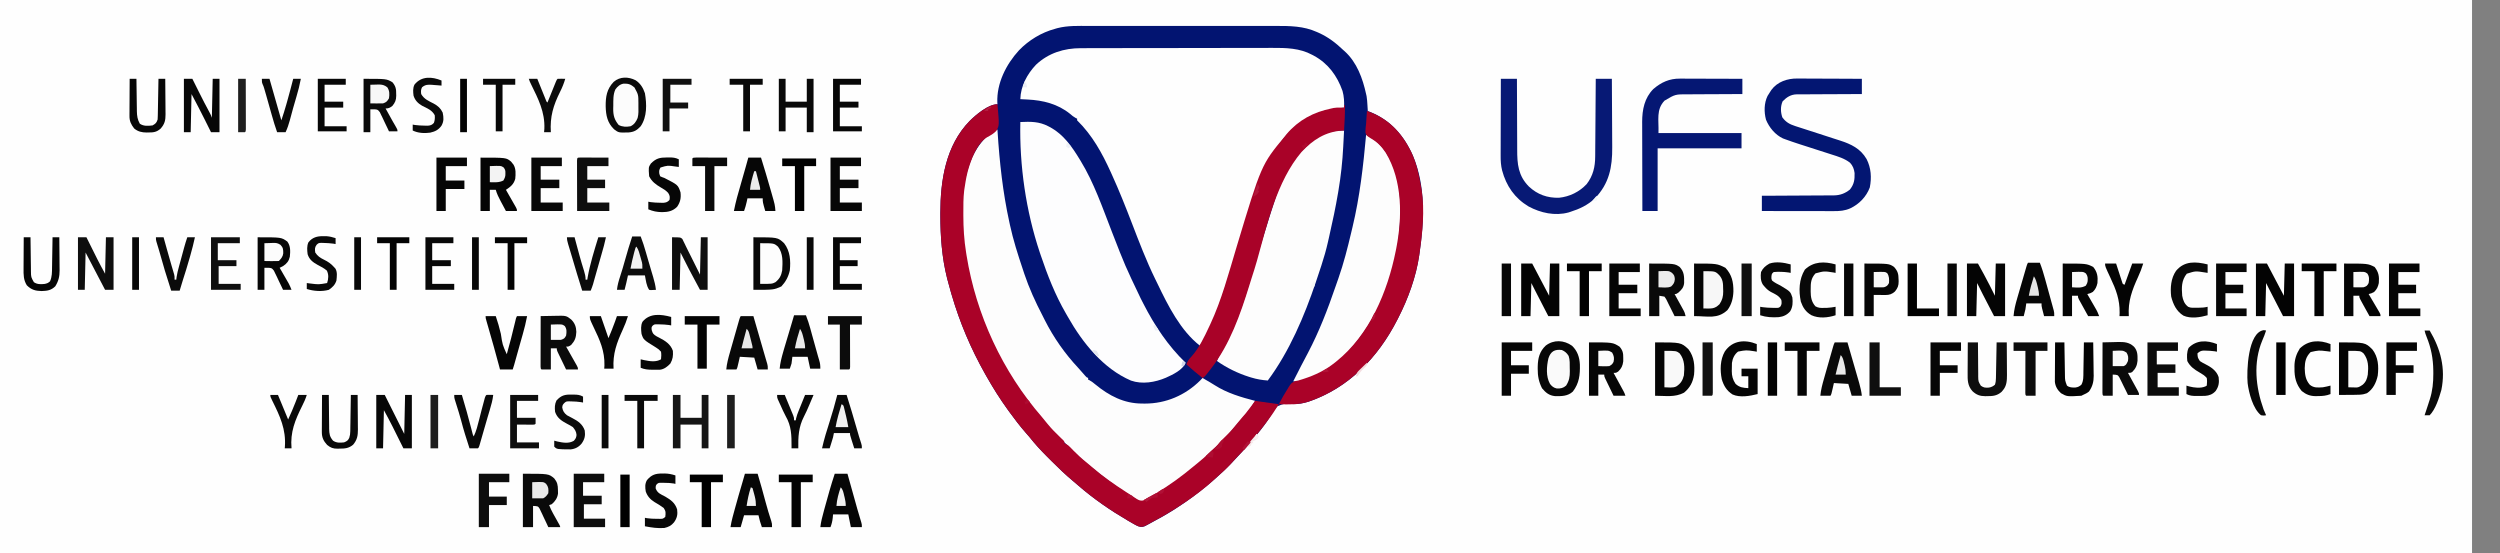 <?xml version="1.0" encoding="UTF-8"?>
<svg version="1.1" xmlns="http://www.w3.org/2000/svg" width="2950" height="653">
<rect width="100%" height="100%" fill="#808080" stroke="none"/>
<path d="M0 0 C962.61 0 1925.22 0 2917 0 C2917 215.49 2917 430.98 2917 653 C1954.39 653 991.78 653 0 653 C0 437.51 0 222.02 0 0 Z " fill="#FEFEFE" transform="translate(0,0)"/>
<path d="M0 0 C2.626 -0.004 5.253 -0.009 7.879 -0.016 C14.245 -0.029 20.61 -0.026 26.976 -0.018 C32.155 -0.011 37.334 -0.01 42.513 -0.013 C43.253 -0.014 43.994 -0.014 44.756 -0.015 C46.26 -0.016 47.764 -0.017 49.268 -0.018 C63.338 -0.026 77.408 -0.016 91.479 -0 C103.521 0.013 115.562 0.011 127.604 -0.003 C141.624 -0.019 155.645 -0.025 169.665 -0.016 C171.164 -0.015 172.663 -0.014 174.161 -0.013 C175.267 -0.013 175.267 -0.013 176.395 -0.012 C181.56 -0.009 186.725 -0.014 191.89 -0.021 C198.196 -0.029 204.502 -0.027 210.808 -0.011 C214.018 -0.003 217.228 -0.001 220.438 -0.01 C237.155 -0.049 253.191 0.102 268.721 7.076 C269.916 7.598 269.916 7.598 271.135 8.131 C282.213 13.12 291.196 20.013 299.971 28.388 C300.874 29.179 300.874 29.179 301.795 29.986 C316.159 43.077 322.944 61.906 326.971 80.388 C327.159 81.205 327.348 82.023 327.542 82.865 C328.125 86.294 328.331 89.732 328.534 93.201 C328.577 93.894 328.62 94.586 328.665 95.3 C328.77 96.996 328.871 98.692 328.971 100.388 C329.721 100.68 330.472 100.971 331.245 101.271 C355.891 111.142 371.827 129.43 382.377 153.462 C397.481 189.622 395.555 230.421 389.971 268.388 C389.86 269.191 389.749 269.993 389.634 270.82 C386.036 295.806 376.459 321.994 364.971 344.388 C364.523 345.271 364.075 346.153 363.613 347.062 C341.017 391.131 306.586 427.223 258.971 443.388 C252.547 445.375 246.629 446.546 239.901 446.146 C230.427 445.439 230.427 445.439 221.956 448.931 C218.089 453.143 215.258 458 212.424 462.941 C210.185 466.712 207.572 470.16 204.909 473.638 C204.419 474.29 203.929 474.942 203.425 475.614 C198.245 482.467 192.664 488.958 186.971 495.388 C186.225 496.235 185.478 497.082 184.709 497.955 C182.484 500.452 180.232 502.922 177.971 505.388 C177.474 505.936 176.977 506.483 176.465 507.047 C154.17 531.573 128.903 552.558 100.971 570.388 C100.041 570.983 100.041 570.983 99.092 571.589 C90.894 576.777 82.393 581.429 73.846 586.013 C72.351 586.832 72.351 586.832 70.826 587.667 C69.881 588.166 68.937 588.664 67.963 589.177 C67.121 589.628 66.28 590.079 65.412 590.543 C61.712 591.824 59.285 590.991 55.809 589.395 C54.729 588.783 54.729 588.783 53.627 588.158 C52.804 587.692 51.981 587.226 51.133 586.746 C50.254 586.236 49.376 585.726 48.471 585.201 C47.086 584.401 47.086 584.401 45.673 583.585 C25.145 571.58 5.209 557.874 -12.737 542.241 C-14.853 540.399 -16.985 538.581 -19.14 536.785 C-27.793 529.544 -35.884 521.844 -43.835 513.843 C-45.85 511.817 -47.875 509.802 -49.902 507.789 C-57.075 500.623 -63.745 493.353 -70.029 485.388 C-71.494 483.663 -72.982 481.96 -74.476 480.259 C-81.453 472.299 -87.822 463.957 -94.029 455.388 C-94.583 454.628 -95.138 453.867 -95.709 453.083 C-104.982 440.312 -113.264 427.125 -121.029 413.388 C-121.542 412.483 -122.055 411.578 -122.583 410.646 C-139.423 380.775 -152.37 350.281 -162.029 317.388 C-162.297 316.485 -162.565 315.582 -162.842 314.651 C-164.339 309.587 -165.736 304.508 -167.029 299.388 C-167.202 298.714 -167.376 298.04 -167.554 297.346 C-173.618 273.215 -175.407 248.37 -175.404 223.576 C-175.406 222.671 -175.407 221.767 -175.409 220.836 C-175.4 182.098 -169.069 141.222 -140.966 112.24 C-133.767 105.103 -119.022 92.388 -108.029 92.388 C-108.075 91.791 -108.122 91.195 -108.169 90.58 C-109.123 67.657 -97.766 45.294 -82.646 28.787 C-71.12 16.827 -56.163 7.7 -40.029 3.388 C-39.179 3.138 -38.33 2.888 -37.454 2.63 C-25.119 -0.548 -12.65 -0.033 0 0 Z " fill="#021471" transform="translate(1285.029,30.612)"/>
<path d="M0 0 C1.571 -0.006 1.571 -0.006 3.174 -0.011 C6.678 -0.022 10.182 -0.026 13.686 -0.03 C16.202 -0.036 18.717 -0.043 21.232 -0.05 C28.776 -0.069 36.319 -0.08 43.862 -0.088 C47.423 -0.093 50.983 -0.098 54.543 -0.103 C66.392 -0.12 78.24 -0.135 90.089 -0.142 C93.16 -0.144 96.231 -0.146 99.302 -0.148 C100.446 -0.149 100.446 -0.149 101.614 -0.149 C113.96 -0.158 126.305 -0.183 138.651 -0.216 C151.352 -0.249 164.052 -0.267 176.753 -0.27 C183.873 -0.272 190.993 -0.281 198.114 -0.306 C204.82 -0.33 211.526 -0.334 218.232 -0.324 C220.682 -0.323 223.132 -0.329 225.583 -0.343 C241.855 -0.43 258.173 -0.132 272.853 7.835 C273.505 8.176 274.157 8.518 274.829 8.87 C291.711 18.038 302.342 32.599 308.646 50.456 C310.479 57.074 310.775 63.315 310.478 70.147 C309.642 70.244 309.642 70.244 308.788 70.343 C280.173 73.768 257.471 83.787 239.103 106.522 C233.994 113.075 229.586 119.977 225.546 127.23 C224.838 128.5 224.123 129.765 223.398 131.025 C209.72 154.847 201.462 181.247 193.083 207.271 C192.028 210.543 190.961 213.811 189.898 217.081 C187.982 223.117 186.17 229.176 184.454 235.272 C181.115 247.133 177.526 258.906 173.79 270.647 C173.489 271.595 173.188 272.544 172.877 273.521 C164.334 300.31 155.309 327.092 140.478 351.147 C117.485 333.264 102.748 303.808 90.427 278.119 C89.436 276.061 88.426 274.012 87.415 271.964 C77.089 250.838 68.722 228.86 60.282 206.935 C52.784 187.461 45.131 168.14 36.478 149.147 C35.776 147.593 35.776 147.593 35.059 146.007 C24.874 123.579 13.212 102.487 -4.522 85.147 C-4.522 84.487 -4.522 83.827 -4.522 83.147 C-5.092 82.893 -5.662 82.639 -6.249 82.378 C-8.792 81.001 -10.714 79.356 -12.897 77.46 C-27.389 65.751 -44.713 61.482 -62.96 60.585 C-63.786 60.541 -64.613 60.498 -65.465 60.454 C-67.484 60.349 -69.503 60.248 -71.522 60.147 C-71.153 44.728 -63.499 30.607 -53.073 19.55 C-38.293 5.651 -19.966 -0.004 0 0 Z " fill="#FEFEFE" transform="translate(1275.522,56.853)"/>
<path d="M0 0 C0.059 0.951 0.119 1.902 0.18 2.882 C2.457 38.496 6.343 74.104 14 109 C14.211 109.987 14.421 110.975 14.638 111.992 C18.534 130.073 24.11 147.494 30 165 C30.542 166.646 31.084 168.291 31.625 169.938 C37.29 186.869 44.767 203.266 53.011 219.087 C54.029 221.055 55.017 223.036 56.004 225.02 C66.338 245.499 79.755 264.541 95.445 281.258 C98.272 284.292 100.981 287.41 103.66 290.574 C104.964 292.126 104.964 292.126 107 293 C107 293.66 107 294.32 107 295 C107.797 295.338 107.797 295.338 108.609 295.684 C111.153 297.084 113.284 298.783 115.516 300.63 C131.669 313.971 149.381 323.176 170.562 323.188 C171.692 323.2 172.822 323.212 173.986 323.225 C198.853 323.268 221.721 313.36 239.312 295.875 C240.199 294.926 241.086 293.978 242 293 C243.792 294.041 245.584 295.083 247.375 296.125 C248.485 296.768 249.595 297.411 250.738 298.074 C252.63 299.191 254.51 300.329 256.355 301.52 C270.843 310.827 287.482 315.695 304 320 C301.05 325.539 297.596 330.205 293.562 335 C292.951 335.734 292.34 336.468 291.711 337.224 C286.015 344.041 280.212 350.763 274.36 357.445 C273.171 358.804 271.989 360.169 270.809 361.535 C266.211 366.847 261.494 371.605 256 376 C253.643 378.291 251.35 380.636 249.07 383.004 C244.305 387.879 239.364 392.327 234.035 396.578 C231.935 398.254 229.865 399.944 227.809 401.672 C213.353 413.701 197.484 423.981 181.25 433.438 C180.47 433.892 179.691 434.346 178.888 434.815 C172.378 438.522 172.378 438.522 169 439 C166.516 437.785 164.316 436.545 162 435.062 C161.331 434.646 160.663 434.23 159.974 433.802 C157.973 432.549 155.985 431.278 154 430 C153.004 429.364 152.007 428.729 150.98 428.074 C135.979 418.276 121.737 407.489 108 396 C107.392 395.496 106.783 394.992 106.157 394.473 C97.787 387.531 89.969 380.197 82.379 372.412 C79.218 369.176 76 365.998 72.766 362.836 C66.545 356.73 60.6 350.603 55.191 343.75 C53.227 341.285 51.193 338.899 49.124 336.522 C1.448 281.517 -28.742 210.651 -39 139 C-39.119 138.221 -39.237 137.442 -39.359 136.639 C-43.037 111.793 -43.31 83.576 -38 59 C-37.775 57.911 -37.775 57.911 -37.546 56.8 C-32.858 34.555 -22.903 14.365 -4 1 C-2 0 -2 0 0 0 Z " fill="#FDFDFD" transform="translate(1177,153)"/>
<path d="M0 0 C11.996 -0.538 22.088 -0.728 33 5 C33.889 5.458 34.779 5.915 35.695 6.387 C51.129 15.001 61.03 29.201 70 44 C70.35 44.567 70.7 45.134 71.061 45.718 C86.964 71.676 97.019 101.314 108.042 129.549 C123.558 169.491 123.558 169.491 142.02 208.129 C143.127 210.243 144.204 212.371 145.281 214.5 C158.188 239.802 174.368 264.285 195 284 C191.625 292.642 179.78 298.086 171.712 301.742 C159.065 307.124 143.808 309.774 130.547 305.094 C97.745 291.007 73.35 260.349 56.151 230.028 C55.345 228.607 54.531 227.19 53.712 225.776 C41.075 203.921 32.048 180.887 24 157 C23.636 155.924 23.273 154.848 22.898 153.739 C6.584 104.828 -1.138 51.478 0 0 Z " fill="#FDFDFE" transform="translate(1204,144)"/>
<path d="M0 0 C2.224 24.905 2.224 24.905 -1.245 31.292 C-4.373 34.696 -8.243 36.826 -12.287 38.989 C-24.254 46.052 -31.471 66.148 -35.008 78.945 C-36.773 85.876 -38.043 92.915 -39 100 C-39.096 100.687 -39.191 101.373 -39.29 102.081 C-40.342 110.847 -40.244 119.684 -40.25 128.5 C-40.251 129.366 -40.251 130.232 -40.252 131.124 C-40.234 145.932 -39.358 160.361 -37 175 C-36.818 176.15 -36.636 177.301 -36.448 178.486 C-25.152 248.442 5.894 315.51 52.504 369.102 C54.832 371.805 57.043 374.572 59.25 377.375 C63.803 383.01 68.916 388.028 74.124 393.05 C74.755 393.664 75.385 394.278 76.035 394.91 C76.606 395.458 77.177 396.006 77.766 396.571 C79 398 79 398 79 400 C79.597 400.269 80.194 400.539 80.808 400.816 C83 402 84.356 403.15 86.066 404.941 C86.629 405.52 87.191 406.099 87.77 406.696 C88.361 407.312 88.953 407.928 89.562 408.562 C94.557 413.659 99.641 418.382 105.25 422.809 C107.715 424.773 110.101 426.807 112.478 428.876 C124.837 439.589 138.393 448.943 152.134 457.793 C153.43 458.631 154.721 459.478 156.007 460.332 C158.012 461.659 160.034 462.958 162.062 464.25 C162.974 464.861 162.974 464.861 163.903 465.485 C166.742 467.251 168.45 468.08 171.801 467.594 C176.357 465.324 180.753 462.856 185.125 460.25 C186.091 459.675 187.058 459.1 188.053 458.508 C203.334 449.296 217.588 438.89 231.262 427.446 C232.891 426.091 234.534 424.758 236.188 423.434 C240.815 419.718 245.199 415.959 249.316 411.684 C251.172 409.828 253.126 408.138 255.125 406.438 C258.508 403.524 261.205 400.475 264 397 C266.147 394.797 268.327 392.641 270.555 390.52 C274.914 386.291 278.739 381.755 282.543 377.023 C284.253 374.92 285.974 372.845 287.738 370.789 C288.208 370.241 288.677 369.694 289.161 369.129 C290.481 367.595 291.805 366.063 293.129 364.531 C296.945 359.838 300.442 354.892 304 350 C313.24 351.32 322.48 352.64 332 354 C327.87 360.49 323.89 366.739 319.25 372.812 C318.737 373.489 318.224 374.166 317.695 374.863 C316.136 376.913 314.569 378.957 313 381 C312.303 381.912 312.303 381.912 311.592 382.842 C306.335 389.705 300.897 396.39 295.25 402.938 C294.731 403.54 294.212 404.143 293.678 404.764 C290.443 408.474 287.06 411.981 283.558 415.44 C281.779 417.221 280.124 419.078 278.5 421 C273.469 426.815 268.05 432.041 262.227 437.055 C259.651 439.305 257.141 441.62 254.625 443.938 C249.575 448.526 244.422 452.858 239 457 C238.345 457.5 237.691 458 237.016 458.516 C219.383 471.917 201.005 483.436 181.397 493.734 C179.839 494.557 178.29 495.4 176.755 496.266 C172.616 498.528 170.514 499.312 166 498 C163.838 497.007 163.838 497.007 161.656 495.77 C160.833 495.304 160.01 494.838 159.162 494.358 C158.283 493.848 157.405 493.338 156.5 492.812 C155.115 492.013 155.115 492.013 153.702 491.197 C133.174 479.192 113.238 465.485 95.292 449.853 C93.176 448.011 91.044 446.193 88.889 444.397 C80.236 437.156 72.145 429.456 64.194 421.454 C62.179 419.429 60.153 417.414 58.127 415.4 C50.954 408.234 44.284 400.965 38 393 C36.535 391.274 35.046 389.572 33.553 387.871 C26.576 379.911 20.207 371.568 14 363 C13.446 362.239 12.891 361.479 12.32 360.695 C3.047 347.923 -5.235 334.736 -13 321 C-13.513 320.095 -14.026 319.19 -14.555 318.257 C-31.394 288.387 -44.341 257.893 -54 225 C-54.268 224.097 -54.537 223.193 -54.813 222.263 C-56.31 217.199 -57.707 212.119 -59 207 C-59.173 206.326 -59.347 205.652 -59.525 204.958 C-65.589 180.827 -67.378 155.982 -67.375 131.188 C-67.377 130.283 -67.379 129.379 -67.38 128.448 C-67.372 89.71 -61.04 48.834 -32.938 19.852 C-25.739 12.715 -10.993 0 0 0 Z " fill="#AA0228" transform="translate(1177,123)"/>
<path d="M0 0 C-0.241 4.798 -0.49 9.595 -0.745 14.392 C-0.83 16.015 -0.913 17.638 -0.995 19.261 C-1.867 36.608 -3.744 53.686 -6.625 70.812 C-6.751 71.566 -6.876 72.319 -7.005 73.096 C-9.918 90.48 -13.592 107.697 -17.517 124.878 C-18.007 127.03 -18.488 129.183 -18.969 131.337 C-21.076 140.655 -23.63 149.733 -26.625 158.812 C-26.84 159.47 -27.056 160.127 -27.277 160.803 C-28.617 164.892 -29.974 168.974 -31.345 173.052 C-31.969 174.909 -32.591 176.767 -33.212 178.626 C-46.756 218.829 -64.557 260.798 -90 295 C-96.743 294.525 -102.974 293.474 -109.438 291.5 C-110.291 291.241 -111.144 290.982 -112.023 290.715 C-125.542 286.422 -138.371 280.127 -150 272 C-148.633 268.182 -146.805 264.823 -144.778 261.333 C-129.122 234.28 -118.59 203.946 -110 174 C-109.093 170.881 -108.183 167.762 -107.272 164.644 C-106.702 162.686 -106.135 160.728 -105.571 158.768 C-103.593 151.913 -101.487 145.101 -99.348 138.295 C-98.202 134.65 -97.07 131 -95.942 127.349 C-70.075 43.72 -70.075 43.72 -44 18 C-43.323 17.325 -42.646 16.649 -41.949 15.953 C-30.052 4.82 -16.111 -0.406 0 0 Z " fill="#FDFDFD" transform="translate(1586,154)"/>
<path d="M0 0 C11.649 6.179 19.571 13.377 26 25 C26.785 26.388 26.785 26.388 27.586 27.805 C37.811 46.957 40.578 68.018 40.312 89.438 C40.307 90.244 40.301 91.051 40.296 91.882 C39.87 152.926 17.643 216.83 -25.711 260.746 C-39.326 273.543 -54.789 283.303 -72.625 289 C-73.601 289.312 -73.601 289.312 -74.597 289.63 C-78.493 290.785 -81.946 291.2 -86 291 C-82.945 284.777 -79.808 278.606 -76.561 272.481 C-74.812 269.181 -73.077 265.873 -71.344 262.564 C-70.466 260.888 -69.584 259.214 -68.699 257.542 C-55.517 232.534 -45.291 206.035 -36.143 179.321 C-35.017 176.049 -33.862 172.788 -32.703 169.527 C-26.457 151.693 -21.831 133.56 -17.515 115.184 C-17.023 113.099 -16.524 111.016 -16.023 108.934 C-7.426 73.105 -3.299 36.645 0 0 Z " fill="#FDFDFD" transform="translate(1612,159)"/>
<path d="M0 0 C24.53 8.207 40.331 24.663 51.859 47.449 C58.383 60.922 61.466 75.332 64 90 C64.26 91.433 64.26 91.433 64.526 92.895 C68.295 117.565 65.605 143.485 62 168 C61.833 169.204 61.833 169.204 61.663 170.432 C58.064 195.418 48.488 221.606 37 244 C36.552 244.883 36.104 245.765 35.642 246.674 C13.017 290.8 -21.382 326.741 -69 343 C-80.512 346.673 -92.053 346.333 -104 346 C-100.658 339.465 -96.989 333.136 -93.062 326.938 C-92.668 326.283 -92.274 325.628 -91.868 324.953 C-89.691 321.595 -88.554 320.214 -84.719 318.734 C-83.492 318.492 -82.264 318.25 -81 318 C-79.618 317.598 -78.242 317.176 -76.871 316.738 C-76.153 316.51 -75.435 316.282 -74.696 316.047 C-61.151 311.639 -49.206 305.956 -38 297 C-37.481 296.587 -36.961 296.175 -36.426 295.75 C3.01 264.194 24.278 213.477 34 165 C34.155 164.228 34.311 163.457 34.471 162.662 C41.773 125.676 42.201 82.289 22.121 49.152 C17.13 41.735 12.239 36.597 4.438 32.188 C-0.75 28.896 -0.75 28.896 -1.797 25.141 C-1.814 21.681 -1.464 18.428 -1 15 C-0.847 12.914 -0.73 10.827 -0.616 8.739 C-0.451 5.823 -0.226 2.912 0 0 Z " fill="#AA0228" transform="translate(1613,131)"/>
<path d="M0 0 C0.33 0 0.66 0 1 0 C1.177 10.034 0.623 19.991 0 30 C-0.643 30.026 -1.286 30.052 -1.949 30.078 C-22.07 31.341 -36.795 41.012 -50.18 55.332 C-79.377 89.748 -90.919 141.088 -102.754 183.602 C-104.711 190.597 -106.952 197.503 -109.177 204.417 C-110.058 207.182 -110.915 209.953 -111.77 212.727 C-122.426 247.06 -134.698 282.32 -157 311 C-157.727 311.942 -158.454 312.885 -159.203 313.855 C-164.681 320.84 -164.681 320.84 -167 322 C-173.531 316.873 -179.853 311.582 -186 306 C-184.704 302.235 -183.232 299.937 -180.438 297.125 C-171.015 286.816 -164.879 273.556 -159 261 C-158.66 260.283 -158.321 259.566 -157.971 258.827 C-144.447 229.929 -136.176 198.478 -127 168 C-97.551 70.253 -97.551 70.253 -70 37 C-69.255 36.073 -68.51 35.146 -67.742 34.191 C-53.818 17.724 -35.916 8.221 -15 4 C-14.134 3.804 -13.268 3.608 -12.375 3.406 C-9.768 2.96 -7.33 2.902 -4.688 2.938 C-3.363 2.951 -3.363 2.951 -2.012 2.965 C-1.016 2.982 -1.016 2.982 0 3 C0 2.01 0 1.02 0 0 Z " fill="#A90228" transform="translate(1586,124)"/>
<path d="M0 0 C1.246 -0.001 1.246 -0.001 2.516 -0.001 C5.227 0.001 7.937 0.024 10.648 0.048 C12.541 0.053 14.434 0.057 16.327 0.06 C21.283 0.072 26.24 0.101 31.196 0.135 C36.264 0.165 41.332 0.179 46.4 0.194 C56.325 0.226 66.25 0.279 76.176 0.341 C76.176 6.281 76.176 12.221 76.176 18.341 C73.703 18.345 71.231 18.349 68.683 18.353 C60.497 18.37 52.311 18.415 44.124 18.473 C39.163 18.507 34.202 18.532 29.24 18.536 C24.449 18.54 19.657 18.569 14.866 18.614 C13.041 18.627 11.217 18.631 9.393 18.627 C6.829 18.622 4.267 18.648 1.703 18.681 C0.956 18.673 0.208 18.664 -0.562 18.655 C-7.612 18.807 -12.47 21.928 -17.324 26.903 C-19.996 33.025 -19.763 39.474 -17.699 45.778 C-13.591 51.393 -9.179 53.931 -2.629 56.032 C-1.936 56.259 -1.243 56.485 -0.528 56.719 C0.966 57.206 2.462 57.686 3.96 58.161 C6.338 58.915 8.711 59.686 11.083 60.462 C16.109 62.103 21.142 63.722 26.176 65.341 C31.943 67.198 37.706 69.065 43.463 70.954 C45.746 71.698 48.033 72.427 50.321 73.155 C63.515 77.427 74.518 82.63 81.746 95.036 C87.092 105.515 87.853 116.992 85.527 128.567 C81.476 139.473 72.952 148.259 62.551 153.153 C55.922 156.088 50.127 156.484 42.979 156.454 C41.603 156.454 41.603 156.454 40.199 156.455 C37.174 156.454 34.149 156.446 31.125 156.438 C29.024 156.436 26.924 156.435 24.824 156.434 C19.302 156.43 13.779 156.42 8.257 156.409 C2.62 156.399 -3.017 156.394 -8.655 156.389 C-19.711 156.379 -30.768 156.361 -41.824 156.341 C-41.824 150.401 -41.824 144.461 -41.824 138.341 C-39.085 138.331 -36.345 138.322 -33.522 138.312 C-24.449 138.278 -15.377 138.223 -6.305 138.157 C-0.807 138.117 4.692 138.085 10.19 138.07 C15.5 138.054 20.811 138.02 26.121 137.972 C28.143 137.957 30.164 137.95 32.186 137.949 C35.027 137.946 37.867 137.919 40.708 137.886 C41.536 137.892 42.364 137.897 43.217 137.902 C50.493 137.773 56.37 135.597 62.051 131.028 C67.012 124.753 67.8 119.478 67.582 111.567 C66.972 106.725 65.529 102.918 62.176 99.341 C55.687 94.319 48.237 92.097 40.508 89.653 C39.182 89.225 37.857 88.796 36.532 88.365 C33.06 87.24 29.584 86.127 26.107 85.017 C20.561 83.246 15.02 81.455 9.481 79.664 C7.569 79.048 5.657 78.438 3.744 77.828 C-2.17 75.928 -8.05 73.955 -13.88 71.813 C-14.895 71.441 -15.909 71.068 -16.954 70.685 C-26.063 66.42 -33.158 57.812 -36.949 48.61 C-39.375 39.548 -39.268 29.065 -35.137 20.591 C-34.082 18.81 -32.984 17.055 -31.824 15.341 C-31.43 14.73 -31.036 14.119 -30.629 13.489 C-23.492 3.757 -11.573 -0.164 0 0 Z " fill="#031672" transform="translate(2120.824,92.659)"/>
<path d="M0 0 C6.27 0 12.54 0 19 0 C19.004 3.082 19.008 6.165 19.012 9.341 C19.03 19.563 19.074 29.784 19.132 40.006 C19.166 46.199 19.191 52.392 19.196 58.586 C19.2 64.571 19.228 70.555 19.273 76.54 C19.286 78.815 19.291 81.09 19.286 83.365 C19.26 100.577 20.418 114.32 33.102 127.121 C43.159 136.54 54.838 140.725 68.668 140.348 C81.19 139.041 92.534 133.471 101.18 124.336 C108.808 114.546 111.291 103.836 111.319 91.729 C111.329 90.732 111.339 89.736 111.349 88.71 C111.38 85.442 111.397 82.174 111.414 78.906 C111.433 76.631 111.452 74.355 111.473 72.08 C111.524 66.109 111.564 60.138 111.601 54.167 C111.641 48.067 111.692 41.967 111.742 35.867 C111.839 23.912 111.922 11.956 112 0 C118.27 0 124.54 0 131 0 C131.091 12.892 131.164 25.785 131.207 38.677 C131.228 44.665 131.256 50.653 131.302 56.641 C131.346 62.431 131.369 68.221 131.38 74.012 C131.387 76.209 131.401 78.406 131.423 80.604 C131.647 104.158 127.905 123.657 110.875 141.188 C102.58 149.008 92.8 153.622 82 157 C81.297 157.227 80.595 157.454 79.871 157.688 C63.903 162.051 46.99 158.288 32.707 150.621 C16.275 140.781 6.389 126.366 1.487 108.085 C0.045 102.223 -0.275 96.727 -0.227 90.707 C-0.227 89.72 -0.228 88.734 -0.228 87.718 C-0.227 84.487 -0.211 81.257 -0.195 78.027 C-0.192 75.776 -0.189 73.524 -0.187 71.273 C-0.179 65.369 -0.16 59.466 -0.137 53.562 C-0.117 47.529 -0.108 41.496 -0.098 35.463 C-0.076 23.642 -0.041 11.821 0 0 Z " fill="#071975" transform="translate(1771,93)"/>
<path d="M0 0 C1.201 -0 1.201 -0 2.427 -0.001 C5.051 0 7.675 0.016 10.299 0.032 C12.128 0.035 13.956 0.038 15.784 0.04 C20.58 0.048 25.375 0.068 30.171 0.09 C35.071 0.11 39.971 0.119 44.871 0.129 C54.474 0.151 64.076 0.186 73.678 0.227 C73.678 6.167 73.678 12.107 73.678 18.227 C71.307 18.231 68.936 18.235 66.493 18.24 C58.63 18.257 50.767 18.301 42.904 18.359 C38.14 18.393 33.376 18.419 28.612 18.423 C24.008 18.427 19.405 18.456 14.801 18.5 C13.051 18.513 11.301 18.518 9.551 18.513 C-5.535 18.457 -5.535 18.457 -18.242 26.041 C-28.328 36.806 -24.765 48.619 -25.322 64.227 C7.018 64.227 39.358 64.227 72.678 64.227 C72.678 70.167 72.678 76.107 72.678 82.227 C40.008 82.227 7.338 82.227 -26.322 82.227 C-26.322 106.647 -26.322 131.067 -26.322 156.227 C-32.262 156.227 -38.202 156.227 -44.322 156.227 C-44.368 141.571 -44.404 126.914 -44.426 112.258 C-44.436 105.451 -44.45 98.645 -44.473 91.838 C-44.495 85.264 -44.507 78.689 -44.512 72.114 C-44.515 69.612 -44.523 67.11 -44.533 64.608 C-44.548 61.09 -44.55 57.572 -44.549 54.054 C-44.556 53.031 -44.563 52.009 -44.571 50.955 C-44.53 36.565 -41.844 22.749 -31.322 12.227 C-22.019 4.27 -12.332 -0.12 0 0 Z " fill="#051773" transform="translate(1982.322,92.773)"/>
<path d="M0 0 C6.33 6.01 8.853 13.532 9.246 22.102 C9.548 34.295 8.571 44.025 1 54 C-4.973 59.59 -12.419 59.594 -20.219 59.41 C-27.133 58.66 -31.009 55.358 -35.375 50.188 C-39.245 42.596 -40.559 35.684 -40.5 27.188 C-40.494 26.221 -40.487 25.254 -40.48 24.258 C-40.232 14.525 -38.332 6.788 -31.125 -0.125 C-21.55 -7.467 -9.605 -6.818 0 0 Z " fill="#070707" transform="translate(1855,408)"/>
<path d="M0 0 C30.6 0 30.6 0 39.375 8.125 C46.16 17.107 46.947 27.069 46 38 C44.63 47.048 41.189 53.54 34.125 59.375 C23.097 65.11 12.682 63 0 63 C0 42.21 0 21.42 0 0 Z " fill="#050505" transform="translate(1953,404)"/>
<path d="M0 0 C27 0 27 0 37 5 C44.671 13.229 46.505 21.895 46.422 32.955 C46.132 41.017 44.24 48.507 39.312 55 C27.389 65.799 16.74 62 0 62 C0 41.54 0 21.08 0 0 Z " fill="#050505" transform="translate(1999,311)"/>
<path d="M0 0 C30.907 0 30.907 0 39.438 8.375 C46.385 17.403 47.051 28.258 45.727 39.273 C43.932 47.57 40.186 55.307 33 60 C27 62 27 62 0 62 C0 41.54 0 21.08 0 0 Z " fill="#040404" transform="translate(2760,404)"/>
<path d="M0 0 C28.667 0 28.667 0 36.25 7 C43.42 16.267 44.12 27.763 43 39 C41.371 46.46 38.182 52.426 33 58 C24 62 24 62 0 62 C0 41.54 0 21.08 0 0 Z " fill="#080808" transform="translate(889,280)"/>
<path d="M0 0 C4.002 -0.1 8.003 -0.172 12.006 -0.22 C13.364 -0.24 14.723 -0.267 16.082 -0.302 C30.077 -0.651 30.077 -0.651 36 4 C40.27 8.27 41.91 12.605 42.07 18.648 C41.76 25.302 40.44 29.031 36 34 C33 36 33 36 30 36 C30.424 36.747 30.848 37.494 31.285 38.263 C32.854 41.031 34.419 43.8 35.981 46.571 C36.659 47.771 37.338 48.97 38.019 50.168 C38.996 51.888 39.967 53.612 40.938 55.336 C41.817 56.891 41.817 56.891 42.715 58.478 C44 61 44 61 44 63 C39.38 63 34.76 63 30 63 C28.162 59.211 26.329 55.419 24.5 51.625 C23.975 50.545 23.451 49.465 22.91 48.352 C22.414 47.32 21.918 46.289 21.406 45.227 C20.945 44.273 20.485 43.32 20.01 42.338 C19 40 19 40 19 38 C16.69 38 14.38 38 12 38 C12 46.25 12 54.5 12 63 C8.37 63 4.74 63 1 63 C0 62 0 62 -0.12 59.526 C-0.118 58.427 -0.116 57.328 -0.114 56.195 C-0.113 54.954 -0.113 53.713 -0.113 52.434 C-0.108 51.069 -0.103 49.705 -0.098 48.34 C-0.096 46.951 -0.094 45.563 -0.093 44.174 C-0.09 40.513 -0.08 36.852 -0.069 33.19 C-0.058 29.457 -0.054 25.724 -0.049 21.99 C-0.038 14.66 -0.021 7.33 0 0 Z " fill="#0B0B0B" transform="translate(638,373)"/>
<path d="M0 0 C30.385 0 30.385 0 36.938 5.438 C40.719 10.136 41.314 13.284 41.375 19.375 C41.403 20.661 41.432 21.948 41.461 23.273 C40.806 28.57 38.108 32.606 34 36 C33.01 36.33 32.02 36.66 31 37 C32.309 40.436 33.807 43.62 35.602 46.828 C36.091 47.71 36.581 48.592 37.086 49.5 C37.594 50.407 38.102 51.315 38.625 52.25 C39.64 54.067 40.653 55.884 41.664 57.703 C42.112 58.504 42.56 59.305 43.022 60.13 C44 62 44 62 44 63 C39.38 63 34.76 63 30 63 C28.805 60.419 28.805 60.419 27.586 57.785 C26.517 55.544 25.446 53.303 24.375 51.062 C23.853 49.926 23.331 48.79 22.793 47.619 C22.271 46.54 21.749 45.46 21.211 44.348 C20.74 43.347 20.268 42.347 19.783 41.317 C17.862 38.277 17.862 38.277 12 38 C12 46.25 12 54.5 12 63 C8.04 63 4.08 63 0 63 C0 42.21 0 21.42 0 0 Z " fill="#0A0A0A" transform="translate(617,559)"/>
<path d="M0 0 C3.983 -0.125 7.966 -0.215 11.951 -0.275 C13.964 -0.312 15.976 -0.375 17.988 -0.439 C25.622 -0.535 31.201 -0.299 37 5 C41.55 9.991 41.336 15.215 41.285 21.691 C40.805 27.267 38.93 31.128 34.938 35 C33 36 33 36 30 36 C30.352 36.643 30.704 37.286 31.066 37.949 C32.112 39.864 33.157 41.779 34.199 43.695 C35.447 45.985 36.699 48.271 37.957 50.555 C38.59 51.712 39.223 52.87 39.875 54.062 C40.471 55.147 41.066 56.231 41.68 57.348 C43 60 43 60 43 62 C38.71 62 34.42 62 30 62 C28.805 59.527 28.805 59.527 27.586 57.004 C26.517 54.856 25.446 52.709 24.375 50.562 C23.853 49.474 23.331 48.385 22.793 47.264 C22.271 46.229 21.749 45.195 21.211 44.129 C20.74 43.171 20.268 42.212 19.783 41.225 C17.835 38.287 17.835 38.287 12 38 C12 46.25 12 54.5 12 63 C8.37 63 4.74 63 1 63 C0 62 0 62 -0.12 59.526 C-0.118 58.427 -0.116 57.328 -0.114 56.195 C-0.113 54.954 -0.113 53.713 -0.113 52.434 C-0.108 51.069 -0.103 49.705 -0.098 48.34 C-0.096 46.951 -0.094 45.563 -0.093 44.174 C-0.09 40.513 -0.08 36.852 -0.069 33.19 C-0.058 29.457 -0.054 25.724 -0.049 21.99 C-0.038 14.66 -0.021 7.33 0 0 Z " fill="#0A0A0A" transform="translate(2481,404)"/>
<path d="M0 0 C30 0 30 0 36 4 C41.429 9.869 41.351 15.085 41.281 22.863 C40.79 28.338 38.299 30.825 34.375 34.375 C32 36 32 36 30 36 C30.537 36.968 30.537 36.968 31.086 37.956 C32.708 40.885 34.323 43.817 35.938 46.75 C36.501 47.766 37.065 48.782 37.646 49.828 C38.185 50.808 38.723 51.788 39.277 52.797 C39.775 53.698 40.272 54.598 40.785 55.526 C42 58 42 58 43 62 C38.71 62 34.42 62 30 62 C29.469 60.926 28.938 59.852 28.391 58.746 C27.677 57.31 26.964 55.874 26.25 54.438 C25.902 53.733 25.554 53.029 25.195 52.303 C24.491 50.889 23.779 49.479 23.057 48.074 C22.362 46.711 21.693 45.335 21.053 43.946 C20.039 41.774 20.039 41.774 18 39 C16.02 38.67 14.04 38.34 12 38 C12 45.92 12 53.84 12 62 C8.04 62 4.08 62 0 62 C0 41.54 0 21.08 0 0 Z " fill="#090909" transform="translate(1946,311)"/>
<path d="M0 0 C30.332 0 30.332 0 36.059 4.684 C36.741 5.552 36.741 5.552 37.438 6.438 C37.911 7.014 38.384 7.59 38.871 8.184 C41.953 13.143 41.545 19.377 41 25 C39.169 31.55 35.471 34.343 30 38 C30.394 38.686 30.788 39.373 31.193 40.08 C32.967 43.176 34.733 46.275 36.5 49.375 C37.12 50.455 37.74 51.535 38.379 52.648 C39.259 54.195 39.259 54.195 40.156 55.773 C40.701 56.727 41.246 57.68 41.807 58.662 C43 61 43 61 43 63 C38.71 63 34.42 63 30 63 C28.369 59.961 26.745 56.919 25.125 53.875 C24.665 53.019 24.205 52.163 23.73 51.281 C21.42 46.929 19.359 42.764 18 38 C15.69 38 13.38 38 11 38 C11 46.25 11 54.5 11 63 C7.37 63 3.74 63 0 63 C0 42.21 0 21.42 0 0 Z " fill="#040404" transform="translate(567,186)"/>
<path d="M0 0 C28 0 28 0 36 5 C39.872 9.453 40.527 12.66 40.438 18.5 C40.436 19.768 40.435 21.037 40.434 22.344 C39.82 27.518 38.269 30.794 34.5 34.375 C32 36 32 36 29 36 C29.583 37.067 29.583 37.067 30.177 38.156 C31.933 41.373 33.685 44.593 35.438 47.812 C36.049 48.932 36.661 50.052 37.291 51.205 C37.874 52.278 38.458 53.351 39.059 54.457 C39.598 55.447 40.137 56.437 40.693 57.456 C42 60 42 60 43 63 C38.38 63 33.76 63 29 63 C27.162 59.211 25.329 55.419 23.5 51.625 C22.975 50.545 22.451 49.465 21.91 48.352 C21.414 47.32 20.918 46.289 20.406 45.227 C19.945 44.273 19.485 43.32 19.01 42.338 C18 40 18 40 18 38 C15.69 38 13.38 38 11 38 C11 46.25 11 54.5 11 63 C7.37 63 3.74 63 0 63 C0 42.21 0 21.42 0 0 Z " fill="#060606" transform="translate(1875,404)"/>
<path d="M0 0 C28 0 28 0 36 4 C40.85 9.97 41.676 15.511 41 23 C40.027 27.361 38.741 30.259 35.562 33.438 C33.236 34.856 31.61 35.429 29 36 C29.353 36.61 29.706 37.22 30.07 37.848 C31.675 40.626 33.275 43.407 34.875 46.188 C35.708 47.627 35.708 47.627 36.559 49.096 C37.094 50.027 37.629 50.958 38.18 51.918 C38.672 52.772 39.164 53.625 39.671 54.505 C41 57 41 57 43 62 C38.71 62 34.42 62 30 62 C27.995 58.378 25.996 54.752 24 51.125 C23.428 50.092 22.855 49.06 22.266 47.996 C21.724 47.01 21.183 46.024 20.625 45.008 C20.122 44.097 19.62 43.185 19.102 42.247 C18 40 18 40 18 38 C15.69 38 13.38 38 11 38 C11 45.92 11 53.84 11 62 C7.37 62 3.74 62 0 62 C0 41.54 0 21.08 0 0 Z " fill="#040404" transform="translate(2434,311)"/>
<path d="M0 0 C28 0 28 0 36 4 C40.9 10.157 41.622 15.367 41 23 C40.051 27.386 38.752 30.248 35.562 33.438 C33.236 34.856 31.61 35.429 29 36 C29.424 36.717 29.848 37.433 30.285 38.171 C32.195 41.403 34.097 44.639 36 47.875 C36.668 49.003 37.335 50.131 38.023 51.293 C38.655 52.369 39.287 53.446 39.938 54.555 C40.817 56.047 40.817 56.047 41.715 57.57 C43 60 43 60 43 62 C38.71 62 34.42 62 30 62 C28.325 59.005 26.658 56.005 25 53 C24.376 51.871 23.752 50.742 23.109 49.578 C22.468 48.406 21.828 47.235 21.188 46.062 C20.583 44.96 19.978 43.858 19.355 42.723 C18 40 18 40 18 38 C15.69 38 13.38 38 11 38 C11 45.92 11 53.84 11 62 C7.37 62 3.74 62 0 62 C0 41.54 0 21.08 0 0 Z " fill="#040404" transform="translate(2766,311)"/>
<path d="M0 0 C4.29 0 8.58 0 13 0 C14.837 3.331 16.67 6.665 18.5 10 C19.005 10.915 19.511 11.83 20.031 12.773 C24.588 21.089 28.749 29.498 33 38 C33.33 25.46 33.66 12.92 34 0 C37.63 0 41.26 0 45 0 C45 20.46 45 40.92 45 62 C40.71 62 36.42 62 32 62 C29.954 58.054 27.91 54.107 25.866 50.159 C25.173 48.821 24.48 47.483 23.786 46.145 C22.78 44.203 21.775 42.262 20.77 40.32 C20.167 39.158 19.565 37.995 18.945 36.797 C16.598 32.214 14.303 27.605 12 23 C11.67 35.87 11.34 48.74 11 62 C7.37 62 3.74 62 0 62 C0 41.54 0 21.08 0 0 Z " fill="#040404" transform="translate(2321,311)"/>
<path d="M0 0 C4.29 0 8.58 0 13 0 C19.667 12.667 26.333 25.333 33 38 C33.33 25.46 33.66 12.92 34 0 C37.63 0 41.26 0 45 0 C45 20.46 45 40.92 45 62 C40.71 62 36.42 62 32 62 C29.633 57.41 27.267 52.821 24.902 48.23 C24.098 46.671 23.294 45.111 22.49 43.552 C21.33 41.303 20.171 39.054 19.012 36.805 C18.477 35.768 18.477 35.768 17.932 34.711 C17.592 34.051 17.252 33.391 16.901 32.71 C16.606 32.138 16.31 31.565 16.006 30.974 C14.655 28.324 13.33 25.661 12 23 C11.67 35.87 11.34 48.74 11 62 C7.37 62 3.74 62 0 62 C0 41.54 0 21.08 0 0 Z " fill="#030303" transform="translate(1795,311)"/>
<path d="M0 0 C4.29 0 8.58 0 13 0 C19.667 12.667 26.333 25.333 33 38 C33.33 25.46 33.66 12.92 34 0 C37.63 0 41.26 0 45 0 C45 20.46 45 40.92 45 62 C40.71 62 36.42 62 32 62 C29.633 57.41 27.267 52.821 24.902 48.23 C24.098 46.671 23.294 45.111 22.49 43.552 C21.33 41.303 20.171 39.054 19.012 36.805 C18.477 35.768 18.477 35.768 17.932 34.711 C17.592 34.051 17.252 33.391 16.901 32.71 C16.606 32.138 16.31 31.565 16.006 30.974 C14.655 28.324 13.33 25.661 12 23 C11.67 35.87 11.34 48.74 11 62 C7.37 62 3.74 62 0 62 C0 41.54 0 21.08 0 0 Z " fill="#030303" transform="translate(2662,311)"/>
<path d="M0 0 C27 0 27 0 34 4 C37.895 8.451 38.63 12.244 38.5 18 C38.515 18.686 38.531 19.372 38.547 20.078 C38.508 25.176 37.186 28.083 34 32 C31.011 34.187 29.721 35 26 35 C28.671 39.958 31.354 44.905 34.18 49.777 C34.726 50.721 34.726 50.721 35.283 51.683 C36.005 52.925 36.73 54.165 37.459 55.403 C40 59.78 40 59.78 40 62 C36.7 62 33.4 62 30 62 C29.653 61.248 29.307 60.496 28.949 59.721 C27.64 56.925 26.301 54.145 24.94 51.374 C24.074 49.585 23.243 47.78 22.412 45.975 C21.855 44.85 21.297 43.725 20.723 42.566 C20.225 41.524 19.728 40.482 19.215 39.408 C16.52 35.949 16.52 35.949 8 36 C8 44.91 8 53.82 8 63 C5.36 63 2.72 63 0 63 C0 42.21 0 21.42 0 0 Z " fill="#090909" transform="translate(429,93)"/>
<path d="M0 0 C4.95 0 9.9 0 15 0 C18.923 13.406 22.828 26.817 26.645 40.254 C27.501 43.267 28.372 46.274 29.262 49.277 C29.629 50.526 29.996 51.776 30.375 53.062 C30.692 54.126 31.009 55.189 31.336 56.285 C32 59 32 59 32 63 C28.04 63 24.08 63 20 63 C18.68 58.38 17.36 53.76 16 49 C10.39 48.67 4.78 48.34 -1 48 C-1.474 50.104 -1.949 52.208 -2.438 54.375 C-3.875 60.75 -3.875 60.75 -5 63 C-8.96 63 -12.92 63 -17 63 C-16.367 55.97 -14.604 49.467 -12.656 42.695 C-12.327 41.535 -11.998 40.375 -11.659 39.179 C-10.966 36.739 -10.269 34.3 -9.571 31.862 C-8.498 28.118 -7.434 24.372 -6.371 20.625 C-5.696 18.252 -5.02 15.88 -4.344 13.508 C-4.024 12.384 -3.704 11.26 -3.375 10.102 C-3.078 9.067 -2.781 8.032 -2.475 6.965 C-2.213 6.052 -1.952 5.139 -1.683 4.199 C-1 2 -1 2 0 0 Z " fill="#090909" transform="translate(874,373)"/>
<path d="M0 0 C4.95 0 9.9 0 15 0 C19.374 14.988 23.744 29.978 28 45 C28.29 46.012 28.58 47.024 28.879 48.066 C30.281 53.045 31.429 57.857 32 63 C28.04 63 24.08 63 20 63 C18.68 58.38 17.36 53.76 16 49 C10.39 48.67 4.78 48.34 -1 48 C-1.474 50.104 -1.949 52.208 -2.438 54.375 C-3.875 60.75 -3.875 60.75 -5 63 C-8.96 63 -12.92 63 -17 63 C-16.367 55.97 -14.604 49.467 -12.656 42.695 C-12.327 41.535 -11.998 40.375 -11.659 39.179 C-10.966 36.739 -10.269 34.3 -9.571 31.862 C-8.498 28.118 -7.434 24.372 -6.371 20.625 C-5.696 18.252 -5.02 15.88 -4.344 13.508 C-4.024 12.384 -3.704 11.26 -3.375 10.102 C-3.078 9.067 -2.781 8.032 -2.475 6.965 C-2.213 6.052 -1.952 5.139 -1.683 4.199 C-1 2 -1 2 0 0 Z " fill="#090909" transform="translate(2165,404)"/>
<path d="M0 0 C28 0 28 0 35 5 C39.041 10.344 38.629 16.586 38 23 C36.827 28.101 34.368 31.124 30 34 C28.673 34.679 27.341 35.348 26 36 C26.353 36.61 26.706 37.22 27.07 37.848 C28.675 40.626 30.275 43.407 31.875 46.188 C32.708 47.627 32.708 47.627 33.559 49.096 C34.094 50.027 34.629 50.958 35.18 51.918 C35.672 52.772 36.164 53.625 36.671 54.505 C37.975 56.953 39.021 59.407 40 62 C36.7 62 33.4 62 30 62 C29.653 61.248 29.307 60.496 28.949 59.721 C27.64 56.925 26.301 54.145 24.94 51.374 C24.074 49.585 23.243 47.78 22.412 45.975 C21.855 44.85 21.297 43.725 20.723 42.566 C20.225 41.524 19.728 40.482 19.215 39.408 C16.52 35.949 16.52 35.949 8 36 C8 44.58 8 53.16 8 62 C5.36 62 2.72 62 0 62 C0 41.54 0 21.08 0 0 Z " fill="#060606" transform="translate(304,280)"/>
<path d="M0 0 C4.62 0 9.24 0 14 0 C16.042 5.264 17.789 10.487 19.25 15.938 C19.678 17.505 20.106 19.073 20.535 20.641 C20.766 21.488 20.997 22.336 21.235 23.209 C22.697 28.541 24.195 33.864 25.688 39.188 C25.985 40.25 26.282 41.313 26.589 42.408 C26.873 43.422 27.157 44.436 27.449 45.48 C27.717 46.44 27.984 47.4 28.259 48.388 C28.707 49.969 29.168 51.546 29.651 53.116 C30.757 56.715 31 59.096 31 63 C27.04 63 23.08 63 19 63 C18.01 58.38 17.02 53.76 16 49 C10.06 49 4.12 49 -2 49 C-2.33 51.64 -2.66 54.28 -3 57 C-3.612 59.017 -4.26 61.026 -5 63 C-8.96 63 -12.92 63 -17 63 C-16.37 56.226 -14.755 49.966 -12.875 43.438 C-12.567 42.354 -12.26 41.27 -11.943 40.153 C-9.236 30.679 -6.385 21.251 -3.48 11.836 C-2.269 7.904 -1.112 3.961 0 0 Z " fill="#080808" transform="translate(937,372)"/>
<path d="M0 0 C4.95 0 9.9 0 15 0 C18.907 12.562 22.676 25.16 26.271 37.814 C26.671 39.22 27.073 40.625 27.477 42.03 C31.429 55.792 31.429 55.792 32 63 C28.04 63 24.08 63 20 63 C17 52.5 17 52.5 17 48 C11.06 48 5.12 48 -1 48 C-1.433 50.042 -1.433 50.042 -1.875 52.125 C-2.697 55.843 -3.712 59.412 -5 63 C-8.96 63 -12.92 63 -17 63 C-14.93 52.285 -12.02 41.966 -8.918 31.512 C-6.897 24.694 -4.972 17.85 -3.062 11 C-2.756 9.901 -2.45 8.803 -2.134 7.671 C-1.421 5.114 -0.711 2.557 0 0 Z " fill="#060606" transform="translate(883,186)"/>
<path d="M0 0 C4.95 0 9.9 0 15 0 C15.711 2.54 16.423 5.081 17.134 7.621 C17.759 9.855 18.385 12.089 19.011 14.323 C20.649 20.173 22.286 26.023 23.918 31.875 C24.225 32.976 24.533 34.077 24.849 35.211 C25.434 37.307 26.018 39.402 26.602 41.498 C28.139 47.002 29.737 52.476 31.458 57.926 C32 60 32 60 32 63 C27.71 63 23.42 63 19 63 C18.01 58.05 17.02 53.1 16 48 C10.06 48 4.12 48 -2 48 C-2.124 49.361 -2.248 50.722 -2.375 52.125 C-2.794 55.972 -3.604 59.371 -5 63 C-8.96 63 -12.92 63 -17 63 C-16.281 56.506 -14.6 50.355 -12.875 44.062 C-12.567 42.93 -12.26 41.798 -11.943 40.632 C-8.221 27.02 -4.463 13.389 0 0 Z " fill="#060606" transform="translate(985,559)"/>
<path d="M0 0 C4.95 0 9.9 0 15 0 C18.33 11.1 21.423 22.24 24.397 33.441 C26.432 41.049 28.665 48.553 31.152 56.023 C32 59 32 59 32 63 C28.04 63 24.08 63 20 63 C18.378 58.274 16.983 53.913 16 49 C10.39 49 4.78 49 -1 49 C-2.32 53.62 -3.64 58.24 -5 63 C-8.96 63 -12.92 63 -17 63 C-16.397 59.12 -15.637 55.362 -14.617 51.57 C-14.202 50.023 -14.202 50.023 -13.778 48.445 C-13.48 47.349 -13.182 46.254 -12.875 45.125 C-12.567 43.988 -12.26 42.85 -11.943 41.678 C-9.019 30.94 -5.923 20.255 -2.759 9.585 C-1.822 6.395 -0.913 3.197 0 0 Z " fill="#060606" transform="translate(879,559)"/>
<path d="M0 0 C4.62 0 9.24 0 14 0 C16.508 6.361 18.439 12.784 20.25 19.375 C20.696 20.986 20.696 20.986 21.151 22.63 C21.779 24.906 22.405 27.184 23.03 29.461 C23.686 31.854 24.344 34.245 25.005 36.636 C25.989 40.193 26.964 43.753 27.938 47.312 C28.397 48.975 28.397 48.975 28.866 50.671 C29.146 51.704 29.426 52.737 29.715 53.801 C29.964 54.71 30.212 55.619 30.469 56.556 C31 59 31 59 31 63 C27.04 63 23.08 63 19 63 C18.496 61.064 17.997 59.126 17.5 57.188 C17.222 56.109 16.943 55.03 16.656 53.918 C16 51 16 51 16 48 C10.06 48 4.12 48 -2 48 C-2.33 50.31 -2.66 52.62 -3 55 C-3.592 57.692 -4.298 60.333 -5 63 C-8.96 63 -12.92 63 -17 63 C-16.425 55.613 -14.748 48.911 -12.656 41.816 C-12.327 40.68 -11.998 39.543 -11.659 38.372 C-10.966 35.985 -10.27 33.599 -9.571 31.214 C-8.497 27.552 -7.433 23.887 -6.371 20.221 C-5.696 17.898 -5.02 15.576 -4.344 13.254 C-4.024 12.155 -3.704 11.056 -3.375 9.924 C-3.078 8.912 -2.781 7.9 -2.475 6.858 C-2.083 5.519 -2.083 5.519 -1.683 4.154 C-1 2 -1 2 0 0 Z " fill="#060606" transform="translate(2393,310)"/>
<path d="M0 0 C29 0 29 0 35 4 C39.431 9.029 40.224 12.167 40.312 18.75 C40.342 19.454 40.371 20.158 40.4 20.883 C40.463 26.052 39.351 28.873 36 33 C32.452 36.118 29.457 37.131 24.77 37.098 C24.046 37.095 23.323 37.093 22.577 37.09 C21.209 37.076 21.209 37.076 19.812 37.062 C16.904 37.042 13.996 37.021 11 37 C11 45.25 11 53.5 11 62 C7.37 62 3.74 62 0 62 C0 41.54 0 21.08 0 0 Z " fill="#050505" transform="translate(2200,311)"/>
<path d="M0 0 C3.96 0 7.92 0 12 0 C12.004 1.428 12.008 2.856 12.012 4.327 C12.034 9.629 12.089 14.931 12.153 20.233 C12.176 22.527 12.19 24.821 12.196 27.115 C12.205 30.415 12.246 33.712 12.293 37.012 C12.289 38.036 12.285 39.06 12.281 40.115 C12.401 46.078 12.401 46.078 15.402 51.15 C18.857 53.61 20.75 53.602 24.844 53.363 C27.791 52.867 29.72 51.924 32 50 C32.947 47.16 33.15 45.296 33.205 42.345 C33.225 41.404 33.245 40.463 33.266 39.494 C33.282 38.482 33.299 37.469 33.316 36.426 C33.337 35.387 33.358 34.348 33.379 33.277 C33.445 29.956 33.504 26.634 33.562 23.312 C33.606 21.062 33.649 18.811 33.693 16.561 C33.8 11.04 33.902 5.52 34 0 C37.96 0 41.92 0 46 0 C46.05 6.423 46.086 12.846 46.11 19.269 C46.12 21.452 46.134 23.635 46.151 25.819 C46.175 28.964 46.187 32.109 46.195 35.254 C46.206 36.224 46.216 37.194 46.227 38.193 C46.228 44.99 45.977 51.413 41.25 56.75 C40.781 57.302 40.312 57.853 39.828 58.422 C34.589 62.945 29.683 63.498 23.062 63.438 C22.29 63.457 21.517 63.477 20.721 63.498 C14.49 63.493 10.184 61.994 5.536 57.623 C-0.33 51.106 -0.281 44.423 -0.195 36.133 C-0.192 35.098 -0.19 34.063 -0.187 32.997 C-0.176 29.706 -0.15 26.416 -0.125 23.125 C-0.115 20.888 -0.106 18.651 -0.098 16.414 C-0.076 10.943 -0.041 5.471 0 0 Z " fill="#0E0E0E" transform="translate(2322,404)"/>
<path d="M0 0 C3.63 0 7.26 0 11 0 C11.02 1.367 11.04 2.735 11.06 4.143 C11.136 9.222 11.225 14.3 11.317 19.379 C11.356 21.576 11.39 23.772 11.422 25.969 C11.468 29.13 11.526 32.289 11.586 35.449 C11.597 36.43 11.609 37.41 11.621 38.42 C11.719 44.948 11.719 44.948 14 51 C16.977 53.404 20.292 53.362 24.035 53.25 C26.998 52.873 28.74 51.928 31 50 C33.703 45.196 33.349 40.026 33.414 34.668 C33.433 33.676 33.453 32.684 33.473 31.663 C33.532 28.504 33.579 25.346 33.625 22.188 C33.663 20.042 33.702 17.897 33.742 15.752 C33.838 10.501 33.922 5.251 34 0 C37.63 0 41.26 0 45 0 C45.124 6.653 45.215 13.305 45.275 19.958 C45.3 22.218 45.334 24.478 45.377 26.738 C45.438 30 45.466 33.261 45.488 36.523 C45.514 37.522 45.54 38.52 45.566 39.549 C45.569 46.597 44.111 52.179 40 58 C37.708 59.865 35.751 60.806 33 62 C32.01 62.495 32.01 62.495 31 63 C14.079 64.007 14.079 64.007 7 60 C2.957 56.364 0.293 51.995 -0.241 46.538 C-0.236 45.679 -0.232 44.82 -0.227 43.934 C-0.227 42.954 -0.227 41.973 -0.227 40.963 C-0.216 39.917 -0.206 38.871 -0.195 37.793 C-0.192 36.712 -0.19 35.632 -0.187 34.519 C-0.176 31.075 -0.15 27.631 -0.125 24.188 C-0.115 21.85 -0.106 19.512 -0.098 17.174 C-0.076 11.449 -0.041 5.725 0 0 Z " fill="#020202" transform="translate(2425,404)"/>
<path d="M0 0 C3.3 0 6.6 0 10 0 C10.453 0.912 10.907 1.824 11.374 2.763 C13.082 6.199 14.794 9.633 16.506 13.068 C17.242 14.544 17.977 16.021 18.711 17.498 C19.777 19.642 20.845 21.784 21.914 23.926 C22.233 24.569 22.552 25.212 22.881 25.875 C25.78 31.674 28.888 37.295 32 43 C32.33 28.81 32.66 14.62 33 0 C35.97 0 38.94 0 42 0 C42 20.46 42 40.92 42 62 C38.7 62 35.4 62 32 62 C24.272 47.365 16.628 32.688 9 18 C8.67 32.52 8.34 47.04 8 62 C5.36 62 2.72 62 0 62 C0 41.54 0 21.08 0 0 Z " fill="#0E0E0E" transform="translate(92,280)"/>
<path d="M0 0 C10 0 10 0 12.227 2.062 C12.688 3.032 13.15 4.001 13.625 5 C14.175 6.098 14.726 7.197 15.293 8.328 C15.569 8.924 15.846 9.521 16.13 10.135 C17.021 12.045 17.964 13.921 18.926 15.797 C20.208 18.309 21.473 20.827 22.715 23.359 C26.111 30.256 29.562 37.124 33 44 C33.33 29.48 33.66 14.96 34 0 C36.64 0 39.28 0 42 0 C42 20.46 42 40.92 42 62 C39.03 62 36.06 62 33 62 C28.89 54.524 24.876 47.005 20.938 39.438 C20.434 38.474 19.931 37.51 19.412 36.518 C16.21 30.374 13.1 24.199 10 18 C9.67 32.52 9.34 47.04 9 62 C6.03 62 3.06 62 0 62 C0 41.54 0 21.08 0 0 Z " fill="#0E0E0E" transform="translate(793,280)"/>
<path d="M0 0 C0 2.97 0 5.94 0 9 C-0.887 8.835 -1.774 8.67 -2.688 8.5 C-12.529 7.039 -12.529 7.039 -22.066 8.871 C-26.328 12.128 -28.591 17.005 -29.303 22.219 C-29.438 24.632 -29.459 27.02 -29.438 29.438 C-29.457 30.245 -29.477 31.053 -29.498 31.885 C-29.493 37.7 -28.289 42.158 -25 47 C-20.277 51.283 -16.137 51.628 -10 52 C-10 47.38 -10 42.76 -10 38 C-12.64 38 -15.28 38 -18 38 C-18 35.03 -18 32.06 -18 29 C-11.73 29 -5.46 29 1 29 C1 38.9 1 48.8 1 59 C-8.046 61.262 -19.717 63.48 -28.688 59.438 C-35.499 55.033 -38.998 49.21 -41.309 41.516 C-43.441 30.675 -43.308 18.569 -37.746 8.797 C-28.778 -4.399 -14.059 -5.719 0 0 Z " fill="#050505" transform="translate(2073,406)"/>
<path d="M0 0 C1.518 0 3.036 0.006 4.554 0.016 C5.352 0.017 6.15 0.019 6.972 0.02 C9.529 0.026 12.087 0.038 14.644 0.051 C16.374 0.056 18.104 0.061 19.834 0.065 C24.083 0.076 28.332 0.093 32.582 0.114 C32.582 3.414 32.582 6.714 32.582 10.114 C24.332 10.114 16.082 10.114 7.582 10.114 C7.582 15.394 7.582 20.674 7.582 26.114 C14.512 26.114 21.442 26.114 28.582 26.114 C28.582 29.414 28.582 32.714 28.582 36.114 C21.652 36.114 14.722 36.114 7.582 36.114 C7.582 41.724 7.582 47.334 7.582 53.114 C16.162 53.114 24.742 53.114 33.582 53.114 C33.582 56.414 33.582 59.714 33.582 63.114 C21.042 63.114 8.502 63.114 -4.418 63.114 C-4.439 55.054 -4.459 46.995 -4.47 38.936 C-4.475 35.183 -4.482 31.431 -4.494 27.678 C-4.504 24.067 -4.51 20.455 -4.513 16.844 C-4.515 15.463 -4.519 14.082 -4.524 12.701 C-4.531 10.774 -4.532 8.846 -4.532 6.918 C-4.534 5.819 -4.536 4.72 -4.538 3.588 C-4.351 -0.26 -3.98 0.132 0 0 Z " fill="#0E0E0E" transform="translate(685.418,185.886)"/>
<path d="M0 0 C3.3 0 6.6 0 10 0 C10.382 0.77 10.764 1.539 11.158 2.332 C12.937 5.91 14.717 9.487 16.5 13.062 C16.819 13.702 17.138 14.342 17.466 15.001 C21.728 23.543 26.061 32.035 30.645 40.41 C32 43 32 43 33 46 C33.33 30.82 33.66 15.64 34 0 C36.64 0 39.28 0 42 0 C42 20.79 42 41.58 42 63 C38.7 63 35.4 63 32 63 C31.623 62.241 31.246 61.482 30.858 60.699 C29.411 57.789 27.963 54.88 26.513 51.971 C25.895 50.729 25.277 49.488 24.66 48.245 C19.607 38.067 14.32 28.049 9 18 C8.67 32.85 8.34 47.7 8 63 C5.36 63 2.72 63 0 63 C0 42.21 0 21.42 0 0 Z " fill="#070707" transform="translate(217,93)"/>
<path d="M0 0 C3.3 0 6.6 0 10 0 C17.667 15.333 25.333 30.667 33 46 C33.33 30.82 33.66 15.64 34 0 C36.64 0 39.28 0 42 0 C42 20.79 42 41.58 42 63 C38.7 63 35.4 63 32 63 C31.552 62.099 31.104 61.197 30.642 60.269 C28.947 56.859 27.248 53.45 25.549 50.042 C24.82 48.579 24.091 47.116 23.364 45.653 C22.306 43.524 21.245 41.397 20.184 39.27 C19.87 38.637 19.556 38.004 19.233 37.352 C15.964 30.815 12.471 24.446 9 18 C8.67 32.85 8.34 47.7 8 63 C5.36 63 2.72 63 0 63 C0 42.21 0 21.42 0 0 Z " fill="#070707" transform="translate(444,466)"/>
<path d="M0 0 C11.88 0 23.76 0 36 0 C36 3.3 36 6.6 36 10 C27.75 10 19.5 10 11 10 C11 15.28 11 20.56 11 26 C18.26 26 25.52 26 33 26 C33 29.3 33 32.6 33 36 C26.07 36 19.14 36 12 36 C12 41.61 12 47.22 12 53 C20.25 53 28.5 53 37 53 C37 56.3 37 59.6 37 63 C24.79 63 12.58 63 0 63 C0 42.21 0 21.42 0 0 Z " fill="#0D0D0D" transform="translate(677,559)"/>
<path d="M0 0 C11.88 0 23.76 0 36 0 C36 3.3 36 6.6 36 10 C27.75 10 19.5 10 11 10 C11 15.28 11 20.56 11 26 C18.26 26 25.52 26 33 26 C33 29.3 33 32.6 33 36 C26.07 36 19.14 36 12 36 C12 41.61 12 47.22 12 53 C20.25 53 28.5 53 37 53 C37 56.3 37 59.6 37 63 C24.79 63 12.58 63 0 63 C0 42.21 0 21.42 0 0 Z " fill="#0B0B0B" transform="translate(2534,404)"/>
<path d="M0 0 C11.88 0 23.76 0 36 0 C36 3.3 36 6.6 36 10 C27.75 10 19.5 10 11 10 C11 15.28 11 20.56 11 26 C18.26 26 25.52 26 33 26 C33 29.3 33 32.6 33 36 C25.74 36 18.48 36 11 36 C11 41.61 11 47.22 11 53 C19.58 53 28.16 53 37 53 C37 56.3 37 59.6 37 63 C24.79 63 12.58 63 0 63 C0 42.21 0 21.42 0 0 Z " fill="#070707" transform="translate(980,186)"/>
<path d="M0 0 C11.88 0 23.76 0 36 0 C36 3.3 36 6.6 36 10 C27.75 10 19.5 10 11 10 C11 15.28 11 20.56 11 26 C18.26 26 25.52 26 33 26 C33 29.3 33 32.6 33 36 C25.74 36 18.48 36 11 36 C11 41.61 11 47.22 11 53 C19.58 53 28.16 53 37 53 C37 56.3 37 59.6 37 63 C24.79 63 12.58 63 0 63 C0 42.21 0 21.42 0 0 Z " fill="#080808" transform="translate(627,186)"/>
<path d="M0 0 C3.96 0 7.92 0 12 0 C14.404 6.882 16.281 13.794 18 20.875 C19.939 33.792 19.939 33.792 25 45 C30.219 26.027 30.219 26.027 34.845 6.903 C35.908 2.184 35.908 2.184 37 0 C40.96 0 44.92 0 49 0 C47.63 7.316 45.863 14.41 43.812 21.562 C43.191 23.754 42.57 25.945 41.949 28.137 C41.63 29.259 41.311 30.381 40.982 31.537 C39.039 38.39 37.134 45.254 35.222 52.115 C34.945 53.106 34.668 54.097 34.383 55.117 C34.139 55.99 33.896 56.862 33.645 57.761 C33.138 59.52 32.579 61.264 32 63 C27.05 63 22.1 63 17 63 C16.611 61.529 16.221 60.058 15.82 58.543 C11.791 43.411 7.562 28.345 3.202 13.305 C2.989 12.569 2.776 11.832 2.557 11.072 C2.156 9.681 1.752 8.289 1.346 6.899 C0 2.226 0 2.226 0 0 Z " fill="#050505" transform="translate(573,373)"/>
<path d="M0 0 C11.88 0 23.76 0 36 0 C36 3.3 36 6.6 36 10 C27.75 10 19.5 10 11 10 C11 14.95 11 19.9 11 25 C18.26 25 25.52 25 33 25 C33 28.3 33 31.6 33 35 C25.74 35 18.48 35 11 35 C11 40.94 11 46.88 11 53 C19.58 53 28.16 53 37 53 C37 55.97 37 58.94 37 62 C24.79 62 12.58 62 0 62 C0 41.54 0 21.08 0 0 Z " fill="#050505" transform="translate(1899,311)"/>
<path d="M0 0 C3.3 0 6.6 0 10 0 C12.446 6.247 14.407 12.552 16.25 19 C16.862 21.124 17.474 23.247 18.086 25.371 C18.399 26.459 18.712 27.547 19.034 28.667 C20.001 32.003 20.986 35.332 21.977 38.66 C22.454 40.27 22.454 40.27 22.94 41.912 C23.549 43.965 24.162 46.017 24.778 48.068 C26.249 53.051 27.441 57.831 28 63 C26.721 63.062 25.442 63.124 24.125 63.188 C23.046 63.24 23.046 63.24 21.945 63.293 C21.303 63.196 20.661 63.1 20 63 C16.62 57.93 16.196 51.925 15 46 C8.4 46 1.8 46 -5 46 C-5.66 48.97 -6.32 51.94 -7 55 C-7.644 57.673 -8.322 60.335 -9 63 C-11.97 63 -14.94 63 -18 63 C-17.383 57.45 -16.007 52.477 -14.25 47.188 C-12.186 40.826 -10.246 34.456 -8.5 28 C-5.944 18.578 -2.997 9.29 0 0 Z " fill="#0C0C0C" transform="translate(746,279)"/>
<path d="M0 0 C11.88 0 23.76 0 36 0 C36 3.3 36 6.6 36 10 C27.75 10 19.5 10 11 10 C11 14.95 11 19.9 11 25 C17.93 25 24.86 25 32 25 C32 28.3 32 31.6 32 35 C25.07 35 18.14 35 11 35 C11 40.94 11 46.88 11 53 C19.58 53 28.16 53 37 53 C37 55.97 37 58.94 37 62 C24.79 62 12.58 62 0 62 C0 41.54 0 21.08 0 0 Z " fill="#050505" transform="translate(2819,311)"/>
<path d="M0 0 C3.63 0 7.26 0 11 0 C15.124 13.263 19.214 26.527 22.978 39.897 C24.653 45.837 26.44 51.728 28.336 57.602 C29 60 29 60 29 63 C26.03 63 23.06 63 20 63 C19.163 60.376 18.33 57.751 17.5 55.125 C17.262 54.379 17.023 53.632 16.777 52.863 C15 47.227 15 47.227 15 45 C8.73 45 2.46 45 -4 45 C-4.495 47.475 -4.495 47.475 -5 50 C-5.665 52.278 -6.354 54.548 -7.062 56.812 C-7.425 57.974 -7.787 59.135 -8.16 60.332 C-8.576 61.653 -8.576 61.653 -9 63 C-11.97 63 -14.94 63 -18 63 C-15.589 52.357 -12.469 42.051 -9.082 31.682 C-5.689 21.216 -2.789 10.64 0 0 Z " fill="#090909" transform="translate(988,466)"/>
<path d="M0 0 C11.88 0 23.76 0 36 0 C36 3.3 36 6.6 36 10 C27.75 10 19.5 10 11 10 C11 14.95 11 19.9 11 25 C17.93 25 24.86 25 32 25 C32 28.3 32 31.6 32 35 C25.07 35 18.14 35 11 35 C11 40.94 11 46.88 11 53 C19.25 53 27.5 53 36 53 C36 55.97 36 58.94 36 62 C24.12 62 12.24 62 0 62 C0 41.54 0 21.08 0 0 Z " fill="#060606" transform="translate(2615,311)"/>
<path d="M0 0 C2.97 0 5.94 0 9 0 C9 8.91 9 17.82 9 27 C17.25 27 25.5 27 34 27 C34 18.09 34 9.18 34 0 C36.64 0 39.28 0 42 0 C42 20.79 42 41.58 42 63 C39.36 63 36.72 63 34 63 C34 53.76 34 44.52 34 35 C25.75 35 17.5 35 9 35 C9 44.24 9 53.48 9 63 C6.03 63 3.06 63 0 63 C0 42.21 0 21.42 0 0 Z " fill="#151515" transform="translate(794,466)"/>
<path d="M0 0 C0 3.3 0 6.6 0 10 C-0.887 9.835 -1.774 9.67 -2.688 9.5 C-8.382 8.691 -14.272 8.527 -20 9 C-22.358 10.988 -22.358 10.988 -22.75 14.75 C-22.805 16.939 -22.805 16.939 -22 19 C-18.99 21.587 -15.521 23.203 -12 25 C-0.312 32.063 -0.312 32.063 2 39 C2.626 44.775 2.494 50.146 -0.512 55.238 C-4.084 59.467 -8.516 61.595 -14.012 62.234 C-21.696 62.718 -28.66 62.395 -36 60 C-36 56.7 -36 53.4 -36 50 C-34.507 50.24 -34.507 50.24 -32.984 50.484 C-29.069 51.04 -25.207 51.202 -21.25 51.25 C-19.956 51.276 -18.662 51.302 -17.328 51.328 C-14.069 51.279 -14.069 51.279 -12.074 49.664 C-10.35 46.993 -10.566 45.101 -11 42 C-13.691 36.875 -18.437 35.039 -23.371 32.477 C-26.493 30.723 -28.698 28.734 -31 26 C-31.866 24.979 -31.866 24.979 -32.75 23.938 C-35.6 19.52 -35.629 14.094 -35 9 C-32.611 4.13 -29.667 1.681 -25 -1 C-17.034 -3.655 -7.937 -2.152 0 0 Z " fill="#080808" transform="translate(2113,312)"/>
<path d="M0 0 C1.023 -0.012 1.023 -0.012 2.066 -0.023 C6.765 -0.006 10.662 0.782 15.125 2.25 C15.125 5.55 15.125 8.85 15.125 12.25 C14.457 12.09 13.79 11.93 13.102 11.766 C9.536 11.148 6.118 11.043 2.5 11 C1.188 10.974 -0.125 10.948 -1.477 10.922 C-4.792 10.969 -4.792 10.969 -6.816 12.559 C-8.138 14.389 -8.138 14.389 -8.188 17.562 C-6.179 23.205 -1.982 24.553 3.125 27.25 C9.907 31.271 14.553 34.534 17.125 42.25 C17.973 48.392 17.068 52.53 13.48 57.594 C10.285 61.498 7.016 63.094 2.125 64.25 C-5.718 64.873 -13.19 63.752 -20.875 62.25 C-20.875 58.95 -20.875 55.65 -20.875 52.25 C-20.044 52.411 -19.212 52.572 -18.355 52.738 C-14.592 53.292 -10.99 53.419 -7.188 53.438 C-5.884 53.452 -4.581 53.466 -3.238 53.48 C0.257 53.521 0.257 53.521 3.125 51.25 C3.73 46.638 3.972 44.435 1.25 40.625 C-2.19 38.011 -5.775 35.891 -9.504 33.719 C-14.558 30.588 -17.901 26.859 -19.875 21.25 C-20.684 16.41 -20.99 12.183 -18.48 7.832 C-13.087 1.381 -8.327 -0.093 0 0 Z " fill="#070707" transform="translate(781.875,558.75)"/>
<path d="M0 0 C0 3.3 0 6.6 0 10 C-0.887 9.835 -1.774 9.67 -2.688 9.5 C-6.372 8.986 -10.032 8.833 -13.75 8.75 C-14.859 8.724 -15.967 8.698 -17.109 8.672 C-19.981 8.768 -19.981 8.768 -21.891 10.301 C-23.313 12.142 -23.313 12.142 -23 15.438 C-21.759 19.86 -20.88 20.594 -17 23 C-16.165 23.427 -15.329 23.853 -14.469 24.293 C-7.298 27.967 -0.668 31.996 2 40 C2.39 45.855 1.965 49.761 -1 55 C-4.288 58.482 -8.249 61.661 -13.103 62.259 C-13.84 62.261 -14.577 62.263 -15.336 62.266 C-16.153 62.268 -16.97 62.271 -17.812 62.273 C-18.658 62.266 -19.504 62.258 -20.375 62.25 C-21.632 62.262 -21.632 62.262 -22.914 62.273 C-27.673 62.258 -31.53 61.835 -36 60 C-36 56.7 -36 53.4 -36 50 C-34.556 50.33 -33.112 50.66 -31.625 51 C-24.958 52.326 -18.105 53.513 -12 50 C-11.638 46.926 -11.528 44.067 -12 41 C-14.063 38.659 -15.403 37.571 -18 36 C-32.678 26.966 -32.678 26.966 -35 20 C-35.558 15.169 -36.089 10.229 -33.906 5.762 C-25.367 -4.844 -11.952 -3.241 0 0 Z " fill="#070707" transform="translate(792,374)"/>
<path d="M0 0 C3.735 1.368 6.425 3.253 8.875 6.438 C11.594 12.632 11.252 19.167 11.312 25.812 C11.342 26.868 11.371 27.923 11.4 29.01 C11.466 37.054 10.155 42.176 4.938 48.5 C0.352 50.841 -3.965 50.843 -9 50 C-13.323 48.034 -15.628 44.534 -17.398 40.205 C-18.665 35.565 -18.385 30.774 -18.312 26 C-18.316 24.946 -18.319 23.891 -18.322 22.805 C-18.231 9.574 -18.231 9.574 -13.562 4.188 C-9.056 0.341 -5.873 -0.873 0 0 Z " fill="#FCFCFC" transform="translate(742,99)"/>
<path d="M0 0 C0 2.97 0 5.94 0 9 C-0.907 8.835 -1.815 8.67 -2.75 8.5 C-6.228 8.016 -9.677 7.836 -13.188 7.75 C-14.192 7.724 -15.196 7.698 -16.23 7.672 C-19.363 8.043 -20.693 8.908 -23 11 C-22.748 15.989 -22.748 15.989 -20.125 20.062 C-17.143 21.971 -17.143 21.971 -14.469 23.293 C-7.298 26.967 -0.668 30.996 2 39 C2.798 45.418 2.222 50.061 -1.57 55.375 C-4.99 59.262 -9.056 60.798 -14.119 61.145 C-16.559 61.17 -18.998 61.186 -21.438 61.188 C-22.284 61.2 -23.13 61.212 -24.002 61.225 C-28.45 61.235 -31.957 61.1 -36 59 C-36 55.7 -36 52.4 -36 49 C-34.928 49.33 -33.855 49.66 -32.75 50 C-26.817 51.483 -19.368 52.45 -13.641 49.984 C-13.099 49.66 -12.558 49.335 -12 49 C-11.638 45.926 -11.523 43.067 -12 40 C-14.613 37.044 -17.026 35.56 -20.414 33.613 C-26.583 30.063 -31.74 26.52 -35 20 C-35.503 14.494 -35.713 9.598 -33.438 4.5 C-24.089 -5.088 -11.754 -4.625 0 0 Z " fill="#070707" transform="translate(2616,406)"/>
<path d="M0 0 C1.205 -0.018 1.205 -0.018 2.434 -0.037 C6.787 -0.048 10.16 0.157 14.125 2.188 C14.125 5.157 14.125 8.127 14.125 11.188 C12.846 11.023 11.568 10.857 10.25 10.688 C1.017 9.289 1.017 9.289 -7.5 11.875 C-9.128 14.614 -9.277 16.051 -8.875 19.188 C-8.545 20.177 -8.215 21.168 -7.875 22.188 C-5.607 23.245 -5.607 23.245 -2.875 24.188 C13.19 32.382 13.19 32.382 16.125 41.188 C16.91 47.716 15.899 52.766 12.125 58.188 C7.005 63.308 1.395 64.476 -5.688 64.5 C-11.719 64.43 -16.322 63.485 -21.875 61.188 C-21.875 58.218 -21.875 55.248 -21.875 52.188 C-21.009 52.352 -20.142 52.517 -19.25 52.688 C-15.401 53.225 -11.571 53.357 -7.688 53.438 C-5.903 53.476 -5.903 53.476 -4.082 53.516 C-0.634 53.163 0.74 52.66 3.125 50.188 C3.76 46.534 3.556 44.835 1.492 41.734 C-1.189 38.85 -3.822 37.238 -7.25 35.312 C-13.109 31.9 -17.768 28.401 -20.875 22.188 C-21.682 11.581 -21.682 11.581 -18.875 7.188 C-12.794 1.076 -8.417 0.007 0 0 Z " fill="#060606" transform="translate(786.875,185.812)"/>
<path d="M0 0 C5.706 3.716 8.873 8.944 11.039 15.328 C13.264 28.214 13.717 43.083 6.039 54.328 C1.629 59.057 -1.684 61.046 -8.133 61.602 C-19.988 61.938 -19.988 61.938 -25.348 57.887 C-33.235 50.266 -34.992 41.56 -35.254 30.871 C-35.351 19.537 -34.01 10.405 -25.805 1.922 C-18.326 -4.543 -8.485 -4.257 0 0 Z M-23.773 10.766 C-26.619 16.905 -26.213 23.506 -26.273 30.141 C-26.302 31.196 -26.331 32.251 -26.361 33.338 C-26.426 41.382 -25.116 46.504 -19.898 52.828 C-15.313 55.169 -10.995 55.171 -5.961 54.328 C-1.638 52.362 0.667 48.862 2.437 44.533 C3.704 39.893 3.425 35.102 3.352 30.328 C3.355 29.274 3.358 28.219 3.361 27.133 C3.332 17.1 3.332 17.1 -1.336 8.516 C-5.583 4.977 -8.228 3.852 -13.934 4.012 C-18.4 4.709 -21.16 7.251 -23.773 10.766 Z " fill="#0B0B0B" transform="translate(749.961,94.672)"/>
<path d="M0 0 C11.88 0 23.76 0 36 0 C36 3.3 36 6.6 36 10 C28.08 10 20.16 10 12 10 C12 15.61 12 21.22 12 27 C18.93 27 25.86 27 33 27 C33 30.3 33 33.6 33 37 C26.07 37 19.14 37 12 37 C12 45.58 12 54.16 12 63 C8.04 63 4.08 63 0 63 C0 42.21 0 21.42 0 0 Z " fill="#0D0D0D" transform="translate(565,559)"/>
<path d="M0 0 C0 3.3 0 6.6 0 10 C-1.052 9.835 -2.104 9.67 -3.188 9.5 C-14.372 7.719 -14.372 7.719 -24.625 11 C-30.925 18.957 -30.781 27.158 -30 37 C-28.972 42.394 -27.466 46.543 -23 50 C-19.888 51.556 -16.599 51.143 -13.188 51.125 C-12.119 51.131 -12.119 51.131 -11.029 51.137 C-7.227 51.13 -3.695 50.915 0 50 C0 53.3 0 56.6 0 60 C-8.826 62.477 -19.919 64.31 -28.562 60.438 C-36.821 55.254 -40.605 47.252 -43 38 C-44.207 27.705 -43.335 16.267 -37.25 7.562 C-27.307 -4.339 -14.057 -3.408 0 0 Z " fill="#090909" transform="translate(2605,312)"/>
<path d="M0 0 C2.64 0 5.28 0 8 0 C8 8.91 8 17.82 8 27 C16.25 27 24.5 27 33 27 C33 18.09 33 9.18 33 0 C35.64 0 38.28 0 41 0 C41 20.79 41 41.58 41 63 C38.36 63 35.72 63 33 63 C33 53.43 33 43.86 33 34 C24.75 34 16.5 34 8 34 C8 43.24 8 52.48 8 62 C5.36 62 2.72 62 0 62 C0 41.54 0 21.08 0 0 Z " fill="#090909" transform="translate(919,93)"/>
<path d="M0 0 C0 3.3 0 6.6 0 10 C-0.846 9.841 -1.691 9.683 -2.562 9.52 C-13.409 7.818 -13.409 7.818 -23.688 10.562 C-29.015 16.178 -29.481 22.048 -29.375 29.438 C-29.387 30.245 -29.398 31.053 -29.41 31.885 C-29.377 38.662 -28.395 44.327 -23.777 49.48 C-20.174 51.452 -17.651 51.432 -13.562 51.312 C-12.285 51.288 -11.008 51.264 -9.691 51.238 C-6.392 51.025 -3.246 50.617 0 50 C0 53.3 0 56.6 0 60 C-9.131 62.949 -19.774 64.037 -28.688 59.875 C-35.182 55.996 -38.444 51.156 -41 44 C-43.708 31.028 -43.23 17.592 -36.25 6.125 C-25.855 -3.692 -13.296 -3.668 0 0 Z " fill="#080808" transform="translate(2166,312)"/>
<path d="M0 0 C11.88 0 23.76 0 36 0 C36 3.3 36 6.6 36 10 C27.75 10 19.5 10 11 10 C11 15.61 11 21.22 11 27 C18.26 27 25.52 27 33 27 C33 30.3 33 33.6 33 37 C25.74 37 18.48 37 11 37 C11 45.58 11 54.16 11 63 C7.37 63 3.74 63 0 63 C0 42.21 0 21.42 0 0 Z " fill="#060606" transform="translate(515,186)"/>
<path d="M0 0 C11.88 0 23.76 0 36 0 C36 3.3 36 6.6 36 10 C27.75 10 19.5 10 11 10 C11 15.61 11 21.22 11 27 C17.93 27 24.86 27 32 27 C32 30.3 32 33.6 32 37 C25.07 37 18.14 37 11 37 C11 45.58 11 54.16 11 63 C7.37 63 3.74 63 0 63 C0 42.21 0 21.42 0 0 Z " fill="#050505" transform="translate(1772,404)"/>
<path d="M0 0 C0 2.97 0 5.94 0 9 C-1.258 8.835 -2.516 8.67 -3.812 8.5 C-13.807 7.288 -13.807 7.288 -23.438 9.438 C-29.08 15.08 -30.255 20.609 -30.438 28.5 C-30.207 36.174 -29.495 42.078 -24.438 48 C-19.618 51.955 -15.035 51.341 -9 51 C-5.927 50.494 -3.018 49.792 0 49 C0 52.3 0 55.6 0 59 C-5.071 61.025 -9.499 61.366 -14.875 61.375 C-15.639 61.399 -16.404 61.424 -17.191 61.449 C-23.822 61.483 -28.785 59.585 -33.953 55.43 C-40.579 47.486 -42.671 39.199 -42.5 29 C-42.515 28.08 -42.531 27.159 -42.547 26.211 C-42.502 18.326 -40.41 11.874 -36.25 5.188 C-26.011 -4.767 -12.851 -5.141 0 0 Z " fill="#050505" transform="translate(2750,406)"/>
<path d="M0 0 C11.88 0 23.76 0 36 0 C36 3.3 36 6.6 36 10 C27.75 10 19.5 10 11 10 C11 15.61 11 21.22 11 27 C17.93 27 24.86 27 32 27 C32 29.97 32 32.94 32 36 C25.07 36 18.14 36 11 36 C11 44.91 11 53.82 11 63 C7.37 63 3.74 63 0 63 C0 42.21 0 21.42 0 0 Z " fill="#060606" transform="translate(2278,404)"/>
<path d="M0 0 C4.29 0 8.58 0 13 0 C15.97 8.58 18.94 17.16 22 26 C26.108 16.18 26.108 16.18 29.812 6.25 C30.231 5.059 30.65 3.868 31.082 2.641 C31.385 1.769 31.688 0.898 32 0 C36.29 0 40.58 0 45 0 C43.331 5.506 41.303 10.657 38.898 15.887 C31.795 31.449 26.881 44.521 28 62 C24.37 62 20.74 62 17 62 C17.079 60.76 17.157 59.52 17.238 58.242 C17.686 41.238 11.76 28.168 4.518 13.199 C0 3.677 0 3.677 0 0 Z " fill="#050505" transform="translate(696,373)"/>
<path d="M0 0 C11.88 0 23.76 0 36 0 C36 3.3 36 6.6 36 10 C27.75 10 19.5 10 11 10 C11 15.61 11 21.22 11 27 C17.93 27 24.86 27 32 27 C32 29.97 32 32.94 32 36 C25.07 36 18.14 36 11 36 C11 44.58 11 53.16 11 62 C7.37 62 3.74 62 0 62 C0 41.54 0 21.08 0 0 Z " fill="#050505" transform="translate(2816,404)"/>
<path d="M0 0 C16.282 0 16.282 0 21 4 C27.27 12.167 26.529 22.234 26 32 C24.946 38.099 22.911 42.047 18 46 C14 48 14 48 0 48 C0 32.16 0 16.32 0 0 Z " fill="#FDFDFD" transform="translate(897,287)"/>
<path d="M0 0 C4.29 0 8.58 0 13 0 C13.554 1.721 14.109 3.442 14.68 5.215 C15.411 7.456 16.143 9.697 16.875 11.938 C17.24 13.074 17.605 14.21 17.98 15.381 C18.335 16.46 18.689 17.54 19.055 18.652 C19.379 19.653 19.704 20.653 20.039 21.683 C20.769 24.157 20.769 24.157 23 25 C25.97 16.75 28.94 8.5 32 0 C36.29 0 40.58 0 45 0 C43.331 5.506 41.303 10.657 38.898 15.887 C31.795 31.449 26.881 44.521 28 62 C24.37 62 20.74 62 17 62 C17.055 60.714 17.111 59.427 17.168 58.102 C17.382 42.644 12.988 30.906 6.428 17.065 C0 3.265 0 3.265 0 0 Z " fill="#040404" transform="translate(2484,311)"/>
<path d="M0 0 C2.64 0 5.28 0 8 0 C8.006 0.561 8.012 1.121 8.018 1.699 C8.082 7.556 8.166 13.412 8.262 19.269 C8.296 21.452 8.324 23.635 8.346 25.819 C8.38 28.964 8.432 32.109 8.488 35.254 C8.495 36.224 8.501 37.194 8.508 38.193 C8.629 43.859 9.209 48.021 12 53 C16.662 56.108 21.54 55.612 27 55 C30.679 52.908 31.67 51.989 33 48 C33.114 46.42 33.176 44.837 33.205 43.253 C33.225 42.292 33.245 41.332 33.266 40.342 C33.282 39.307 33.299 38.273 33.316 37.207 C33.337 36.146 33.358 35.085 33.379 33.991 C33.445 30.598 33.504 27.206 33.562 23.812 C33.606 21.514 33.649 19.215 33.693 16.916 C33.8 11.277 33.902 5.639 34 0 C36.64 0 39.28 0 42 0 C42.076 7.011 42.129 14.022 42.165 21.033 C42.18 23.417 42.2 25.801 42.226 28.185 C42.263 31.616 42.28 35.046 42.293 38.477 C42.308 39.539 42.324 40.602 42.34 41.697 C42.342 48.857 41.438 53.249 36.562 58.75 C31.905 62.84 28.303 63.341 22.188 63.312 C21.501 63.329 20.815 63.345 20.107 63.361 C14.466 63.367 9.743 62.297 5.293 58.57 C1.646 53.803 -0.258 49.962 -0.227 43.934 C-0.227 42.954 -0.227 41.973 -0.227 40.963 C-0.216 39.917 -0.206 38.871 -0.195 37.793 C-0.192 36.712 -0.19 35.632 -0.187 34.519 C-0.176 31.075 -0.15 27.631 -0.125 24.188 C-0.115 21.85 -0.106 19.512 -0.098 17.174 C-0.076 11.449 -0.042 5.725 0 0 Z " fill="#070707" transform="translate(153,93)"/>
<path d="M0 0 C2.64 0 5.28 0 8 0 C8.006 0.59 8.012 1.18 8.018 1.789 C8.082 7.937 8.166 14.085 8.262 20.233 C8.296 22.527 8.324 24.821 8.346 27.115 C8.38 30.414 8.432 33.713 8.488 37.012 C8.495 38.036 8.501 39.06 8.508 40.115 C8.611 47.059 8.611 47.059 12 53 C16.053 55.738 20.282 55.515 25 55 C28.454 54.066 28.454 54.066 31 52 C33.494 46.609 33.345 41.175 33.414 35.352 C33.433 34.339 33.453 33.327 33.473 32.283 C33.532 29.064 33.579 25.845 33.625 22.625 C33.663 20.436 33.702 18.247 33.742 16.059 C33.838 10.706 33.923 5.353 34 0 C36.64 0 39.28 0 42 0 C42.076 6.547 42.129 13.094 42.165 19.641 C42.18 21.866 42.2 24.091 42.226 26.316 C42.263 29.523 42.28 32.73 42.293 35.938 C42.308 36.924 42.324 37.911 42.34 38.928 C42.342 46.205 41.152 51.542 37.25 57.812 C32.273 62.651 27.815 63.221 21.062 63.438 C13.605 63.263 8.9 61.9 3.625 56.625 C-0.343 50.215 -0.269 44.227 -0.195 36.914 C-0.192 35.857 -0.19 34.8 -0.187 33.711 C-0.176 30.349 -0.15 26.987 -0.125 23.625 C-0.115 21.34 -0.106 19.055 -0.098 16.77 C-0.076 11.18 -0.042 5.59 0 0 Z " fill="#050505" transform="translate(28,280)"/>
<path d="M0 0 C2.64 0 5.28 0 8 0 C8.004 0.588 8.007 1.176 8.011 1.782 C8.053 7.914 8.122 14.046 8.208 20.178 C8.236 22.465 8.257 24.752 8.271 27.04 C8.292 30.332 8.339 33.622 8.391 36.914 C8.392 37.933 8.393 38.952 8.394 40.002 C8.517 45.96 9.037 49.454 13 54 C17.008 56.754 21.309 56.536 26 56 C29.29 54.67 30.57 53.894 32.109 50.698 C33.007 47.978 33.274 45.878 33.319 43.026 C33.339 42.066 33.359 41.105 33.379 40.115 C33.391 39.091 33.402 38.067 33.414 37.012 C33.433 35.953 33.453 34.895 33.473 33.805 C33.532 30.432 33.579 27.06 33.625 23.688 C33.663 21.398 33.702 19.108 33.742 16.818 C33.838 11.212 33.923 5.606 34 0 C36.64 0 39.28 0 42 0 C42.076 6.85 42.129 13.7 42.165 20.551 C42.18 22.879 42.2 25.208 42.226 27.537 C42.263 30.891 42.28 34.244 42.293 37.598 C42.308 38.633 42.324 39.669 42.34 40.736 C42.342 48.116 41.513 53.024 36.625 58.812 C31.552 63.04 26.919 63.364 20.562 63.375 C19.825 63.399 19.087 63.424 18.326 63.449 C13.08 63.477 10.181 62.416 6 59 C1.756 54.403 -0.259 50.211 -0.227 43.934 C-0.227 42.954 -0.227 41.973 -0.227 40.963 C-0.216 39.917 -0.206 38.871 -0.195 37.793 C-0.192 36.712 -0.19 35.632 -0.187 34.519 C-0.176 31.075 -0.15 27.631 -0.125 24.188 C-0.115 21.85 -0.106 19.512 -0.098 17.174 C-0.076 11.449 -0.042 5.725 0 0 Z " fill="#080808" transform="translate(380,466)"/>
<path d="M0 0 C11.22 0 22.44 0 34 0 C34 2.31 34 4.62 34 7 C25.42 7 16.84 7 8 7 C8 13.6 8 20.2 8 27 C15.26 27 22.52 27 30 27 C30 29.31 30 31.62 30 34 C23.07 34 16.14 34 9 34 C9 40.93 9 47.86 9 55 C17.58 55 26.16 55 35 55 C35 57.31 35 59.62 35 62 C23.45 62 11.9 62 0 62 C0 41.54 0 21.08 0 0 Z " fill="#0F0F0F" transform="translate(249,280)"/>
<path d="M0 0 C10.89 0 21.78 0 33 0 C33 2.31 33 4.62 33 7 C24.75 7 16.5 7 8 7 C8 13.6 8 20.2 8 27 C15.26 27 22.52 27 30 27 C30 29.31 30 31.62 30 34 C29 35 29 35 26.959 35.114 C25.647 35.106 25.647 35.106 24.309 35.098 C23.033 35.094 23.033 35.094 21.732 35.09 C20.645 35.081 19.558 35.072 18.438 35.062 C14.993 35.042 11.549 35.021 8 35 C8 41.93 8 48.86 8 56 C16.58 56 25.16 56 34 56 C34 58.31 34 60.62 34 63 C22.78 63 11.56 63 0 63 C0 42.21 0 21.42 0 0 Z " fill="#0D0D0D" transform="translate(602,466)"/>
<path d="M0 0 C13.2 0 26.4 0 40 0 C40 3.3 40 6.6 40 10 C35.38 10 30.76 10 26 10 C26 27.49 26 44.98 26 63 C22.37 63 18.74 63 15 63 C14 62 14 62 13.88 59.906 C13.883 58.523 13.883 58.523 13.886 57.113 C13.887 56.072 13.887 55.031 13.887 53.958 C13.892 52.826 13.897 51.694 13.902 50.527 C13.904 49.375 13.905 48.222 13.907 47.034 C13.912 43.335 13.925 39.636 13.938 35.938 C13.943 33.437 13.947 30.936 13.951 28.436 C13.962 22.29 13.98 16.145 14 10 C9.38 10 4.76 10 0 10 C0 6.7 0 3.4 0 0 Z " fill="#0C0C0C" transform="translate(2376,404)"/>
<path d="M0 0 C13.2 0 26.4 0 40 0 C40 3.3 40 6.6 40 10 C35.38 10 30.76 10 26 10 C26.008 12.355 26.008 12.355 26.016 14.758 C26.034 20.559 26.045 26.36 26.055 32.162 C26.06 34.677 26.067 37.192 26.075 39.708 C26.088 43.314 26.093 46.921 26.098 50.527 C26.103 51.66 26.108 52.792 26.113 53.958 C26.113 55.52 26.113 55.52 26.114 57.113 C26.116 58.035 26.118 58.956 26.12 59.906 C26 62 26 62 25 63 C21.37 63 17.74 63 14 63 C14 45.51 14 28.02 14 10 C9.38 10 4.76 10 0 10 C0 6.7 0 3.4 0 0 Z " fill="#0C0C0C" transform="translate(977,373)"/>
<path d="M0 0 C2.97 0 5.94 0 9 0 C13.667 16.333 18.333 32.667 23 49 C25.138 42.755 27.075 36.475 28.875 30.125 C29.13 29.228 29.386 28.331 29.649 27.407 C32.225 18.305 34.634 9.159 37 0 C39.97 0 42.94 0 46 0 C44.657 7.241 42.873 14.202 40.75 21.25 C38.032 30.39 35.446 39.553 33.042 48.78 C31.722 53.745 30.153 58.333 28 63 C24.7 63 21.4 63 18 63 C15.653 56.313 13.558 49.583 11.688 42.75 C9.624 35.211 7.492 27.694 5.312 20.188 C4.866 18.639 4.866 18.639 4.411 17.06 C4.127 16.085 3.843 15.11 3.551 14.105 C3.3 13.241 3.049 12.376 2.79 11.485 C2.03 8.956 2.03 8.956 0.903 6.431 C0 4 0 4 0 0 Z " fill="#0A0A0A" transform="translate(309,93)"/>
<path d="M0 0 C2.97 0 5.94 0 9 0 C9.181 0.683 9.361 1.366 9.547 2.069 C12.904 14.728 16.274 27.365 20.221 39.854 C21.33 43.426 22 46.226 22 50 C22.66 50 23.32 50 24 50 C24.129 49.16 24.258 48.319 24.391 47.453 C27.217 31.437 32.24 15.534 37 0 C39.97 0 42.94 0 46 0 C44.577 6.775 42.791 13.368 40.812 20 C37.876 29.936 35.049 39.897 32.31 49.889 C32.036 50.878 31.762 51.867 31.48 52.887 C31.242 53.755 31.004 54.624 30.759 55.518 C29.976 58.08 29.029 60.528 28 63 C24.7 63 21.4 63 18 63 C13.79 49.784 9.86 36.489 5.941 23.184 C5.094 20.317 4.237 17.453 3.375 14.59 C3.021 13.408 3.021 13.408 2.66 12.203 C2.234 10.78 1.804 9.357 1.371 7.936 C0.545 5.166 0 2.911 0 0 Z " fill="#0B0B0B" transform="translate(669,280)"/>
<path d="M0 0 C2.97 0 5.94 0 9 0 C9.181 0.647 9.361 1.295 9.547 1.962 C10.406 5.037 11.265 8.112 12.125 11.188 C12.438 12.311 12.752 13.434 13.074 14.591 C14.624 20.133 16.187 25.671 17.801 31.195 C18.077 32.145 18.353 33.095 18.638 34.073 C19.161 35.866 19.689 37.658 20.221 39.448 C20.456 40.255 20.691 41.063 20.934 41.895 C21.14 42.594 21.347 43.294 21.56 44.015 C22 46 22 46 22 50 C22.66 50 23.32 50 24 50 C24.119 49.022 24.239 48.043 24.362 47.035 C24.978 42.737 26.065 38.616 27.215 34.434 C27.431 33.636 27.646 32.839 27.869 32.018 C28.323 30.343 28.78 28.668 29.238 26.993 C29.936 24.443 30.628 21.891 31.318 19.338 C31.763 17.703 32.207 16.068 32.652 14.434 C32.858 13.677 33.063 12.921 33.274 12.141 C34.397 8.048 35.615 4.015 37 0 C39.97 0 42.94 0 46 0 C44.507 7.039 42.701 13.95 40.75 20.875 C40.29 22.513 40.29 22.513 39.821 24.184 C37.268 33.205 34.496 42.143 31.618 51.064 C30.353 55.025 29.177 59.012 28 63 C24.7 63 21.4 63 18 63 C12.871 47.347 8.115 31.644 3.775 15.754 C2.767 12.172 1.667 8.622 0.544 5.074 C0 3 0 3 0 0 Z " fill="#0A0A0A" transform="translate(184,280)"/>
<path d="M0 0 C2.97 0 5.94 0 9 0 C12.94 13.231 16.736 26.48 20.133 39.862 C20.365 40.771 20.597 41.68 20.836 42.617 C21.038 43.418 21.239 44.218 21.447 45.042 C21.95 47.055 21.95 47.055 23 49 C26.088 42.551 27.71 35.856 29.438 28.938 C30.052 26.522 30.668 24.106 31.285 21.691 C31.579 20.538 31.873 19.384 32.176 18.196 C36.473 1.527 36.473 1.527 38 0 C40.671 -0.141 43.324 -0.042 46 0 C45.334 6.063 43.755 11.668 42 17.5 C41.372 19.616 40.744 21.732 40.117 23.848 C39.61 25.553 39.61 25.553 39.093 27.293 C37.901 31.335 36.733 35.383 35.57 39.434 C35.16 40.859 34.75 42.285 34.34 43.711 C33.733 45.822 33.126 47.933 32.523 50.044 C31.958 52.019 31.39 53.992 30.82 55.965 C30.493 57.106 30.166 58.246 29.829 59.422 C29 62 29 62 28 63 C26.314 63.072 24.625 63.084 22.938 63.062 C22.018 63.053 21.099 63.044 20.152 63.035 C19.442 63.024 18.732 63.012 18 63 C14.452 52.086 10.955 41.202 8.109 30.082 C6.387 23.553 4.308 17.119 2.285 10.678 C1.99 9.727 1.695 8.776 1.391 7.797 C1.123 6.944 0.855 6.092 0.579 5.214 C0 3 0 3 0 0 Z " fill="#090909" transform="translate(536,466)"/>
<path d="M0 0 C10.89 0 21.78 0 33 0 C33 2.31 33 4.62 33 7 C24.75 7 16.5 7 8 7 C8 13.6 8 20.2 8 27 C15.26 27 22.52 27 30 27 C30 29.31 30 31.62 30 34 C22.74 34 15.48 34 8 34 C8 40.93 8 47.86 8 55 C16.58 55 25.16 55 34 55 C34 57.31 34 59.62 34 62 C22.78 62 11.56 62 0 62 C0 41.54 0 21.08 0 0 Z " fill="#080808" transform="translate(502,280)"/>
<path d="M0 0 C3.96 0 7.92 0 12 0 C12 17.49 12 34.98 12 53 C20.25 53 28.5 53 37 53 C37 56.3 37 59.6 37 63 C24.79 63 12.58 63 0 63 C0 42.21 0 21.42 0 0 Z " fill="#0F0F0F" transform="translate(2206,404)"/>
<path d="M0 0 C3.712 1.65 5.853 3.565 8 7 C9.598 11.793 9.268 16.667 9.312 21.688 C9.342 22.752 9.371 23.816 9.4 24.912 C9.455 31.775 8.686 36.168 5 42 C1.657 44.972 -1.523 45.614 -6.008 45.402 C-9.601 44.677 -11.854 42.828 -14 40 C-19.002 31.261 -18.024 19.341 -15.875 9.875 C-13.246 1.669 -8.468 -1.075 0 0 Z " fill="#FAFAFA" transform="translate(1843,413)"/>
<path d="M0 0 C10.89 0 21.78 0 33 0 C33 2.31 33 4.62 33 7 C24.75 7 16.5 7 8 7 C8 13.6 8 20.2 8 27 C14.93 27 21.86 27 29 27 C29 29.31 29 31.62 29 34 C22.07 34 15.14 34 8 34 C8 40.93 8 47.86 8 55 C16.58 55 25.16 55 34 55 C34 57.31 34 59.62 34 62 C22.78 62 11.56 62 0 62 C0 41.54 0 21.08 0 0 Z " fill="#070707" transform="translate(983,280)"/>
<path d="M0 0 C13.53 0 27.06 0 41 0 C41 3.3 41 6.6 41 10 C36.05 10 31.1 10 26 10 C26 27.49 26 44.98 26 63 C22.37 63 18.74 63 15 63 C15 45.51 15 28.02 15 10 C10.05 10 5.1 10 0 10 C0 6.7 0 3.4 0 0 Z " fill="#050505" transform="translate(2106,404)"/>
<path d="M0 0 C1.687 0 3.375 0.006 5.062 0.016 C6.392 0.018 6.392 0.018 7.748 0.02 C10.591 0.026 13.434 0.038 16.277 0.051 C18.2 0.056 20.122 0.061 22.045 0.065 C26.768 0.076 31.491 0.093 36.215 0.114 C36.215 3.414 36.215 6.714 36.215 10.114 C31.265 10.114 26.315 10.114 21.215 10.114 C21.215 27.604 21.215 45.094 21.215 63.114 C17.585 63.114 13.955 63.114 10.215 63.114 C10.215 45.624 10.215 28.134 10.215 10.114 C5.265 10.114 0.315 10.114 -4.785 10.114 C-4.883 3.18 -4.883 3.18 -4.785 1.114 C-3.785 0.114 -3.785 0.114 0 0 Z " fill="#090909" transform="translate(821.785,185.886)"/>
<path d="M0 0 C13.53 0 27.06 0 41 0 C41 3.3 41 6.6 41 10 C36.05 10 31.1 10 26 10 C26 27.16 26 44.32 26 62 C22.37 62 18.74 62 15 62 C15 44.84 15 27.68 15 10 C10.05 10 5.1 10 0 10 C0 6.7 0 3.4 0 0 Z " fill="#030303" transform="translate(808,373)"/>
<path d="M0 0 C10.89 0 21.78 0 33 0 C33 2.31 33 4.62 33 7 C24.75 7 16.5 7 8 7 C8 13.6 8 20.2 8 27 C15.26 27 22.52 27 30 27 C30 29.31 30 31.62 30 34 C22.74 34 15.48 34 8 34 C8 41.26 8 48.52 8 56 C16.58 56 25.16 56 34 56 C34 57.98 34 59.96 34 62 C22.78 62 11.56 62 0 62 C0 41.54 0 21.08 0 0 Z " fill="#070707" transform="translate(983,93)"/>
<path d="M0 0 C10.89 0 21.78 0 33 0 C33 2.31 33 4.62 33 7 C24.75 7 16.5 7 8 7 C8 13.6 8 20.2 8 27 C15.26 27 22.52 27 30 27 C30 29.31 30 31.62 30 34 C22.74 34 15.48 34 8 34 C8 41.26 8 48.52 8 56 C16.58 56 25.16 56 34 56 C34 57.98 34 59.96 34 62 C22.78 62 11.56 62 0 62 C0 41.54 0 21.08 0 0 Z " fill="#070707" transform="translate(375,93)"/>
<path d="M0 0 C13.53 0 27.06 0 41 0 C41 2.97 41 5.94 41 9 C36.05 9 31.1 9 26 9 C26 26.49 26 43.98 26 62 C22.37 62 18.74 62 15 62 C15 44.51 15 27.02 15 9 C10.05 9 5.1 9 0 9 C0 6.03 0 3.06 0 0 Z " fill="#010101" transform="translate(2716,311)"/>
<path d="M0 0 C13.53 0 27.06 0 41 0 C41 2.97 41 5.94 41 9 C36.05 9 31.1 9 26 9 C26 26.49 26 43.98 26 62 C22.37 62 18.74 62 15 62 C15 44.51 15 27.02 15 9 C10.05 9 5.1 9 0 9 C0 6.03 0 3.06 0 0 Z " fill="#010101" transform="translate(1849,311)"/>
<path d="M0 0 C13.2 0 26.4 0 40 0 C40 2.97 40 5.94 40 9 C35.38 9 30.76 9 26 9 C26 26.49 26 43.98 26 62 C22.37 62 18.74 62 15 62 C15 44.51 15 27.02 15 9 C10.05 9 5.1 9 0 9 C0 6.03 0 3.06 0 0 Z " fill="#030303" transform="translate(919,560)"/>
<path d="M0 0 C13.2 0 26.4 0 40 0 C40 2.97 40 5.94 40 9 C35.38 9 30.76 9 26 9 C26 26.49 26 43.98 26 62 C22.37 62 18.74 62 15 62 C15 44.51 15 27.02 15 9 C10.05 9 5.1 9 0 9 C0 6.03 0 3.06 0 0 Z " fill="#000000" transform="translate(923,187)"/>
<path d="M0 0 C0 1.98 0 3.96 0 6 C-1.241 5.893 -2.483 5.786 -3.762 5.676 C-5.404 5.554 -7.046 5.433 -8.688 5.312 C-9.504 5.24 -10.321 5.167 -11.162 5.092 C-15.998 4.759 -19.084 4.748 -23 8 C-24.451 10.903 -24.372 12.773 -24 16 C-20.532 22.037 -15.159 24.164 -9.109 27.277 C-4.212 29.99 -1.084 32.734 1.375 37.875 C2.55 43.751 2.92 47.96 0 53.25 C-3.462 58.186 -7.552 60.227 -13.352 61.527 C-20.095 62.48 -27.818 62.091 -34 59 C-34 56.69 -34 54.38 -34 52 C-33.134 52.165 -32.267 52.33 -31.375 52.5 C-27.526 53.037 -23.696 53.169 -19.812 53.25 C-18.028 53.289 -18.028 53.289 -16.207 53.328 C-12.725 52.972 -11.373 52.537 -9 50 C-7.851 46.999 -7.72 44.189 -8 41 C-11.198 34.851 -16.893 32.862 -22.887 29.801 C-27.848 26.931 -31.155 23.536 -33 18 C-33.57 13.472 -34.005 8.995 -31.906 4.828 C-23.647 -5.452 -11.192 -4.642 0 0 Z " fill="#0A0A0A" transform="translate(521,95)"/>
<path d="M0 0 C0.846 0.001 1.691 0.003 2.562 0.004 C6.781 0.064 9.643 0.262 13.375 2.375 C13.375 4.685 13.375 6.995 13.375 9.375 C12.532 9.216 11.689 9.058 10.82 8.895 C7.264 8.358 3.845 8.136 0.25 8.062 C-1.548 8.006 -1.548 8.006 -3.383 7.949 C-6.692 8.108 -6.692 8.108 -9.02 10.215 C-10.83 12.327 -10.83 12.327 -11.188 15.25 C-10.429 19.462 -8.901 21.756 -5.625 24.375 C-3.522 25.541 -1.394 26.662 0.75 27.75 C7.397 31.141 12.942 35.075 15.375 42.375 C16.223 48.518 15.314 52.65 11.734 57.719 C8.353 61.838 4.155 64.085 -1.168 64.641 C-17.456 64.544 -17.456 64.544 -20.625 61.375 C-20.666 59.042 -20.667 56.708 -20.625 54.375 C-19.367 54.705 -18.109 55.035 -16.812 55.375 C-10.282 56.799 -3.421 58.053 2.5 54.5 C4.707 51.999 5.311 50.942 5.688 47.625 C5.285 43.443 3.978 41.662 1.375 38.375 C-0.928 36.89 -3.07 35.648 -5.5 34.438 C-11.974 30.989 -17.201 27.648 -19.625 20.375 C-20.144 15.436 -20.177 11.521 -18 7 C-12.413 0.825 -7.973 -0.233 0 0 Z " fill="#0B0B0B" transform="translate(674.625,465.625)"/>
<path d="M0 0 C1.885 0.006 1.885 0.006 3.809 0.012 C7.721 0.325 10.847 1.109 14.562 2.312 C14.562 4.622 14.562 6.933 14.562 9.312 C13.676 9.148 12.789 8.982 11.875 8.812 C8.214 8.31 4.568 8.112 0.875 8 C-0.222 7.963 -1.319 7.925 -2.449 7.887 C-5.528 8.077 -5.528 8.077 -7.801 10.117 C-10.191 13.323 -9.985 15.412 -9.438 19.312 C-6.61 23.658 -3.609 25.553 1 27.812 C5.709 30.126 9.044 32.402 12.562 36.312 C13.153 36.954 13.743 37.596 14.352 38.258 C16.836 42.473 16.019 47.594 15.562 52.312 C13.831 57.603 11.017 60.194 6.562 63.312 C-1.876 65.605 -11.175 64.905 -19.438 62.312 C-19.438 60.002 -19.438 57.693 -19.438 55.312 C-18.179 55.477 -16.921 55.642 -15.625 55.812 C-5.4 57.093 -5.4 57.093 4.562 55.312 C6.217 50.35 6.58 45.396 4.25 40.625 C0.886 37.731 -2.749 35.897 -6.672 33.852 C-12.329 30.703 -16.456 27.623 -18.438 21.312 C-19.032 16.662 -19.502 11.661 -17.527 7.305 C-12.917 1.405 -7.174 -0.095 0 0 Z " fill="#080808" transform="translate(381.438,278.688)"/>
<path d="M0 0 C12.87 0 25.74 0 39 0 C39 2.97 39 5.94 39 9 C34.38 9 29.76 9 25 9 C25 26.49 25 43.98 25 62 C21.37 62 17.74 62 14 62 C14 44.51 14 27.02 14 9 C9.38 9 4.76 9 0 9 C0 6.03 0 3.06 0 0 Z " fill="#000000" transform="translate(814,560)"/>
<path d="M0 0 C3.63 0 7.26 0 11 0 C11 17.49 11 34.98 11 53 C19.58 53 28.16 53 37 53 C37 55.97 37 58.94 37 62 C24.79 62 12.58 62 0 62 C0 41.54 0 21.08 0 0 Z " fill="#000000" transform="translate(2251,311)"/>
<path d="M0 0 C13.844 0 13.844 0 18.504 4.43 C23.233 9.846 23.235 14.38 23.312 21.188 C23.342 22.013 23.371 22.839 23.4 23.689 C23.461 29.625 22.357 34.05 19 39 C12.682 45.01 9.52 44 0 44 C0 29.48 0 14.96 0 0 Z " fill="#F7F7F7" transform="translate(2010,320)"/>
<path d="M0 0 C14 0 14 0 18 3 C24.058 10.695 23.903 19.581 23 29 C21.557 34.841 19.172 38.733 14 42 C9.815 44.092 4.679 43 0 43 C0 28.81 0 14.62 0 0 Z " fill="#F9F9F9" transform="translate(1964,414)"/>
<path d="M0 0 C14.382 0 14.382 0 18 3 C23.841 10.57 23.908 18.789 23 28 C22.137 33.043 20.857 36.608 16.938 40 C10.274 44.537 11.094 43 0 43 C0 28.81 0 14.62 0 0 Z " fill="#FCFCFC" transform="translate(2771,414)"/>
<path d="M0 0 C1.98 0 3.96 0 6 0 C18.925 21.771 25.026 44.707 19.82 70.148 C17.133 79.491 12.964 93.036 6 100 C4 100.041 2 100.043 0 100 C0.392 98.845 0.784 97.69 1.188 96.5 C1.794 94.668 2.398 92.834 3 91 C3.41 89.755 3.82 88.51 4.242 87.227 C4.683 85.86 5.123 84.492 5.562 83.125 C5.772 82.49 5.982 81.855 6.198 81.201 C9.392 71.165 10.365 61.38 10.312 50.875 C10.307 49.689 10.301 48.502 10.295 47.28 C10.097 32.875 7.726 20.614 2.305 7.293 C1.33 4.833 0.533 2.578 0 0 Z " fill="#0A0A0A" transform="translate(2861,390)"/>
<path d="M0 0 C0.887 0.144 1.774 0.289 2.688 0.438 C1.411 4.427 -0.057 8.233 -1.75 12.062 C-12.757 38.232 -9.645 67.317 -0.312 93.438 C0.65 95.79 1.66 98.113 2.688 100.438 C0.062 100.938 0.062 100.938 -3.312 100.438 C-12.855 92.849 -17.723 73.951 -19.113 62.56 C-20.377 49.1 -19.028 2.513 0 0 Z " fill="#090909" transform="translate(2671.312,389.562)"/>
<path d="M0 0 C11.22 0 22.44 0 34 0 C34 2.31 34 4.62 34 7 C25.75 7 17.5 7 9 7 C9 13.93 9 20.86 9 28 C15.93 28 22.86 28 30 28 C30 30.31 30 32.62 30 35 C22.74 35 15.48 35 8 35 C8 43.91 8 52.82 8 62 C5.36 62 2.72 62 0 62 C0 41.54 0 21.08 0 0 Z " fill="#111111" transform="translate(782,93)"/>
<path d="M0 0 C3.3 0 6.6 0 10 0 C10.328 0.813 10.656 1.625 10.994 2.463 C12.209 5.469 13.426 8.475 14.645 11.481 C15.172 12.783 15.699 14.086 16.225 15.389 C16.98 17.259 17.738 19.128 18.496 20.996 C18.952 22.122 19.407 23.248 19.877 24.408 C20.761 26.883 20.761 26.883 22 28 C22.328 27.187 22.656 26.375 22.994 25.537 C24.209 22.531 25.426 19.525 26.645 16.519 C27.172 15.217 27.699 13.914 28.225 12.611 C28.98 10.741 29.738 8.872 30.496 7.004 C30.952 5.878 31.407 4.752 31.877 3.592 C33 1 33 1 34 0 C37 -0.142 39.998 -0.042 43 0 C41.395 5.403 39.431 10.305 36.898 15.344 C28.895 31.453 24.853 44.616 26 63 C23.36 63 20.72 63 18 63 C18.113 61.685 18.227 60.37 18.344 59.016 C19.168 39.186 11.128 23.653 2.566 6.264 C1 3 1 3 0 0 Z " fill="#0B0B0B" transform="translate(624,93)"/>
<path d="M0 0 C2.97 0 5.94 0 9 0 C10.573 3.788 12.14 7.578 13.7 11.371 C14.231 12.661 14.765 13.95 15.3 15.238 C16.07 17.09 16.832 18.945 17.594 20.801 C18.055 21.916 18.515 23.032 18.99 24.181 C20 27 20 27 20 30 C20.66 30 21.32 30 22 30 C22.118 29.298 22.236 28.596 22.357 27.872 C23.054 24.76 24.088 21.998 25.285 19.043 C25.957 17.375 25.957 17.375 26.643 15.674 C27.111 14.523 27.58 13.373 28.062 12.188 C28.535 11.018 29.007 9.848 29.494 8.643 C30.659 5.76 31.828 2.879 33 0 C36.3 0 39.6 0 43 0 C42.07 2.184 41.139 4.368 40.205 6.55 C39.392 8.457 38.583 10.365 37.779 12.276 C35.87 16.783 33.935 21.225 31.656 25.559 C25.338 37.843 24.749 49.301 25 63 C22.36 63 19.72 63 17 63 C17.006 62.321 17.013 61.642 17.019 60.943 C17.057 47.577 16.886 36.765 10.097 25.003 C7.836 20.875 5.985 16.544 4.062 12.25 C3.46 10.943 3.46 10.943 2.846 9.61 C2.475 8.795 2.104 7.98 1.723 7.141 C1.39 6.414 1.058 5.687 0.715 4.938 C0 3 0 3 0 0 Z " fill="#080808" transform="translate(917,466)"/>
<path d="M0 0 C2.97 0 5.94 0 9 0 C12.96 9.57 16.92 19.14 21 29 C24.126 22.122 27.131 15.352 29.812 8.312 C30.124 7.504 30.435 6.695 30.756 5.861 C31.507 3.909 32.254 1.955 33 0 C36.3 0 39.6 0 43 0 C41.603 4.566 39.728 8.724 37.559 12.961 C29.226 29.721 23.328 43.802 25 63 C22.36 63 19.72 63 17 63 C17.053 62.431 17.107 61.862 17.162 61.276 C18.671 40.677 11.376 25.107 2.414 7.077 C0 2.199 0 2.199 0 0 Z " fill="#090909" transform="translate(319,466)"/>
<path d="M0 0 C3.96 0 7.92 0 12 0 C12.023 8.067 12.041 16.133 12.052 24.2 C12.057 27.945 12.064 31.69 12.075 35.435 C12.086 39.047 12.092 42.658 12.095 46.27 C12.097 47.651 12.1 49.031 12.106 50.412 C12.113 52.34 12.113 54.267 12.114 56.195 C12.116 57.294 12.118 58.393 12.12 59.526 C12 62 12 62 11 63 C7.37 63 3.74 63 0 63 C0 42.21 0 21.42 0 0 Z " fill="#111111" transform="translate(2009,404)"/>
<path d="M0 0 C3.96 0 7.92 0 12 0 C12 20.46 12 40.92 12 62 C8.04 62 4.08 62 0 62 C0 41.54 0 21.08 0 0 Z " fill="#0F0F0F" transform="translate(2055,311)"/>
<path d="M0 0 C12.87 0 25.74 0 39 0 C39 2.31 39 4.62 39 7 C33.72 7 28.44 7 23 7 C23 25.48 23 43.96 23 63 C20.36 63 17.72 63 15 63 C15 44.52 15 26.04 15 7 C10.05 7 5.1 7 0 7 C0 4.69 0 2.38 0 0 Z " fill="#090909" transform="translate(737,466)"/>
<path d="M0 0 C12.87 0 25.74 0 39 0 C39 2.31 39 4.62 39 7 C34.05 7 29.1 7 24 7 C24 25.15 24 43.3 24 62 C21.36 62 18.72 62 16 62 C16 43.85 16 25.7 16 7 C10.72 7 5.44 7 0 7 C0 4.69 0 2.38 0 0 Z " fill="#090909" transform="translate(861,93)"/>
<path d="M0 0 C12.54 0 25.08 0 38 0 C38 2.31 38 4.62 38 7 C33.05 7 28.1 7 23 7 C23 25.15 23 43.3 23 62 C20.36 62 17.72 62 15 62 C15 43.85 15 25.7 15 7 C10.05 7 5.1 7 0 7 C0 4.69 0 2.38 0 0 Z " fill="#030303" transform="translate(584,280)"/>
<path d="M0 0 C12.54 0 25.08 0 38 0 C38 2.31 38 4.62 38 7 C33.05 7 28.1 7 23 7 C23 25.15 23 43.3 23 62 C20.36 62 17.72 62 15 62 C15 43.85 15 25.7 15 7 C10.05 7 5.1 7 0 7 C0 4.69 0 2.38 0 0 Z " fill="#030303" transform="translate(445,280)"/>
<path d="M0 0 C12.54 0 25.08 0 38 0 C38 2.31 38 4.62 38 7 C33.05 7 28.1 7 23 7 C23 25.15 23 43.3 23 62 C20.36 62 17.72 62 15 62 C15 43.85 15 25.7 15 7 C10.05 7 5.1 7 0 7 C0 4.69 0 2.38 0 0 Z " fill="#080808" transform="translate(570,93)"/>
<path d="M0 0 C3.63 0 7.26 0 11 0 C11 20.79 11 41.58 11 63 C7.37 63 3.74 63 0 63 C0 42.21 0 21.42 0 0 Z " fill="#020202" transform="translate(2086,404)"/>
<path d="M0 0 C3.63 0 7.26 0 11 0 C11 20.46 11 40.92 11 62 C7.37 62 3.74 62 0 62 C0 41.54 0 21.08 0 0 Z " fill="#000000" transform="translate(732,560)"/>
<path d="M0 0 C3.63 0 7.26 0 11 0 C11 20.46 11 40.92 11 62 C7.37 62 3.74 62 0 62 C0 41.54 0 21.08 0 0 Z " fill="#000000" transform="translate(2686,404)"/>
<path d="M0 0 C3.63 0 7.26 0 11 0 C11 20.46 11 40.92 11 62 C7.37 62 3.74 62 0 62 C0 41.54 0 21.08 0 0 Z " fill="#060606" transform="translate(2298,311)"/>
<path d="M0 0 C3.63 0 7.26 0 11 0 C11 20.46 11 40.92 11 62 C7.37 62 3.74 62 0 62 C0 41.54 0 21.08 0 0 Z " fill="#050505" transform="translate(2176,311)"/>
<path d="M0 0 C3.63 0 7.26 0 11 0 C11 20.46 11 40.92 11 62 C7.37 62 3.74 62 0 62 C0 41.54 0 21.08 0 0 Z " fill="#060606" transform="translate(1772,311)"/>
<path d="M0 0 C2.97 0 5.94 0 9 0 C9 20.79 9 41.58 9 63 C6.03 63 3.06 63 0 63 C0 42.21 0 21.42 0 0 Z " fill="#1E1E1E" transform="translate(858,466)"/>
<path d="M0 0 C2.97 0 5.94 0 9 0 C9 20.79 9 41.58 9 63 C6.03 63 3.06 63 0 63 C0 42.21 0 21.42 0 0 Z " fill="#1E1E1E" transform="translate(508,466)"/>
<path d="M0 0 C2.97 0 5.94 0 9 0 C9.023 8.067 9.041 16.133 9.052 24.2 C9.057 27.945 9.064 31.69 9.075 35.435 C9.086 39.047 9.092 42.658 9.095 46.27 C9.097 47.651 9.1 49.031 9.106 50.412 C9.113 52.34 9.113 54.267 9.114 56.195 C9.116 57.294 9.118 58.393 9.12 59.526 C9 62 9 62 8 63 C5.36 63 2.72 63 0 63 C0 42.21 0 21.42 0 0 Z " fill="#1E1E1E" transform="translate(281,93)"/>
<path d="M0 0 C2.64 0 5.28 0 8 0 C8 20.79 8 41.58 8 63 C5.36 63 2.72 63 0 63 C0 42.21 0 21.42 0 0 Z " fill="#0A0A0A" transform="translate(710,466)"/>
<path d="M0 0 C2.64 0 5.28 0 8 0 C8 20.79 8 41.58 8 63 C5.36 63 2.72 63 0 63 C0 42.21 0 21.42 0 0 Z " fill="#030303" transform="translate(543,93)"/>
<path d="M0 0 C2.64 0 5.28 0 8 0 C8 20.46 8 40.92 8 62 C5.36 62 2.72 62 0 62 C0 41.54 0 21.08 0 0 Z " fill="#080808" transform="translate(952,280)"/>
<path d="M0 0 C2.64 0 5.28 0 8 0 C8 20.46 8 40.92 8 62 C5.36 62 2.72 62 0 62 C0 41.54 0 21.08 0 0 Z " fill="#080808" transform="translate(557,280)"/>
<path d="M0 0 C2.64 0 5.28 0 8 0 C8 20.46 8 40.92 8 62 C5.36 62 2.72 62 0 62 C0 41.54 0 21.08 0 0 Z " fill="#080808" transform="translate(418,280)"/>
<path d="M0 0 C2.64 0 5.28 0 8 0 C8 20.46 8 40.92 8 62 C5.36 62 2.72 62 0 62 C0 41.54 0 21.08 0 0 Z " fill="#080808" transform="translate(156,280)"/>
<path d="M0 0 C3.558 -0.093 3.558 -0.093 7.188 -0.188 C8.294 -0.228 8.294 -0.228 9.423 -0.27 C13.839 -0.326 16.521 0.272 20 3 C22.826 7.24 22.659 11.021 22 16 C19.895 19.557 18.916 20.695 15 22 C12.425 22.07 9.886 22.093 7.312 22.062 C3.693 22.032 3.693 22.032 0 22 C0 14.74 0 7.48 0 0 Z " fill="#F7F7F7" transform="translate(437,100)"/>
<path d="M0 0 C3.805 -0.124 3.805 -0.124 7.688 -0.25 C8.872 -0.305 8.872 -0.305 10.081 -0.36 C13.903 -0.42 15.637 -0.232 18.957 1.891 C22.129 5.165 22.276 7.42 22.227 11.965 C21.79 15.884 19.701 18.299 17 21 C14.083 21.146 11.287 21.186 8.375 21.125 C4.229 21.063 4.229 21.063 0 21 C0 14.07 0 7.14 0 0 Z " fill="#FCFCFC" transform="translate(312,287)"/>
<path d="M0 0 C13.374 -0.495 13.374 -0.495 16.391 1.891 C19.281 5.679 19.404 8.233 19 13 C17.204 15.753 15.947 17.526 13 19 C8.664 19.139 4.339 19.043 0 19 C0 12.73 0 6.46 0 0 Z " fill="#EBEBEB" transform="translate(628,569)"/>
<path d="M0 0 C12.25 -0.495 12.25 -0.495 15.863 1.891 C18.61 4.602 18.946 5.431 19.312 9.312 C18.951 13.575 17.98 15.02 15 18 C10.738 20.131 4.592 19.045 0 19 C0 12.73 0 6.46 0 0 Z " fill="#ECECEC" transform="translate(1957,320)"/>
<path d="M0 0 C13.309 -0.493 13.309 -0.493 16.43 1.734 C18.192 4.277 18.49 5.446 18.375 8.5 C18.356 9.629 18.356 9.629 18.336 10.781 C17.963 13.243 17.326 14.897 16 17 C10.813 19.593 5.662 19.153 0 19 C0 12.73 0 6.46 0 0 Z " fill="#F3F3F3" transform="translate(578,196)"/>
<path d="M0 0 C13.314 -0.493 13.314 -0.493 16.418 1.738 C18.641 4.916 18.646 7.024 18.422 10.805 C18 13 18 13 16.312 16.062 C10.991 19.175 6.088 18.307 0 18 C0 12.06 0 6.12 0 0 Z " fill="#F8F8F8" transform="translate(2445,321)"/>
<path d="M0 0 C13.31 -0.493 13.31 -0.493 16.426 1.734 C18.965 5.389 18.662 8.715 18 13 C16.273 16.289 15.558 16.814 12 18 C7.996 18.134 4.007 18.043 0 18 C0 12.06 0 6.12 0 0 Z " fill="#FAFAFA" transform="translate(2777,321)"/>
<path d="M0 0 C13.31 -0.493 13.31 -0.493 16.426 1.734 C18.965 5.389 18.662 8.715 18 13 C16.273 16.289 15.558 16.814 12 18 C7.996 18.134 4.007 18.043 0 18 C0 12.06 0 6.12 0 0 Z " fill="#FAFAFA" transform="translate(650,383)"/>
<path d="M0 0 C11.997 -0.606 11.997 -0.606 16.312 2 C18.493 5.876 19.023 8.663 18 13 C16.312 16 16.312 16 13 18 C8.578 18.412 4.461 18.225 0 18 C0 12.06 0 6.12 0 0 Z " fill="#FBFBFB" transform="translate(1886,414)"/>
<path d="M0 0 C13.472 -0.371 13.472 -0.371 15.887 1.324 C18.377 5.073 18.306 8.633 18 13 C16.24 16.185 15.501 16.833 12 18 C7.996 18.134 4.007 18.043 0 18 C0 12.06 0 6.12 0 0 Z " fill="#F8F8F8" transform="translate(2211,321)"/>
<path d="M0 0 C12.025 -0.607 12.025 -0.607 16.312 2.062 C18.432 5.752 18.6 7.802 18 12 C15.8 16.6 15.8 16.6 13 18 C8.664 18.139 4.339 18.043 0 18 C0 12.06 0 6.12 0 0 Z " fill="#FAFAFA" transform="translate(2493,414)"/>
<path d="M0 0 C2 1 2 1 2.67 2.854 C2.959 4.046 2.959 4.046 3.254 5.262 C3.469 6.134 3.683 7.006 3.904 7.904 C4.122 8.823 4.339 9.741 4.562 10.688 C4.784 11.587 5.005 12.486 5.232 13.412 C6.333 17.945 7.231 22.386 8 27 C3.05 27 -1.9 27 -7 27 C-5.389 17.776 -2.719 8.944 0 0 Z " fill="#F1F1F1" transform="translate(993,477)"/>
<path d="M0 0 C2.529 3.793 3.432 7.512 4.625 11.875 C4.854 12.678 5.084 13.481 5.32 14.309 C5.537 15.091 5.753 15.874 5.977 16.68 C6.173 17.389 6.37 18.097 6.573 18.828 C7 21 7 21 7 26 C2.38 26 -2.24 26 -7 26 C-5.875 19.909 -4.52 13.923 -2.938 7.938 C-2.763 7.27 -2.589 6.603 -2.409 5.916 C-1.123 1.123 -1.123 1.123 0 0 Z " fill="#F2F2F2" transform="translate(751,291)"/>
<path d="M0 0 C2.222 2.222 2.521 3.299 3.289 6.281 C3.618 7.544 3.618 7.544 3.953 8.832 C4.175 9.712 4.397 10.593 4.625 11.5 C4.854 12.38 5.084 13.261 5.32 14.168 C7 20.697 7 20.697 7 23 C2.71 23 -1.58 23 -6 23 C-5.377 20.479 -4.751 17.958 -4.125 15.438 C-3.864 14.381 -3.864 14.381 -3.598 13.303 C-2.487 8.84 -1.288 4.415 0 0 Z " fill="#E8E8E8" transform="translate(881,388)"/>
<path d="M0 0 C2.332 3.498 3.152 6.914 4.125 10.938 C4.307 11.654 4.489 12.37 4.676 13.107 C5.521 16.535 6 19.448 6 23 C2.04 23 -1.92 23 -6 23 C-4.588 15.114 -2.461 7.621 0 0 Z " fill="#E5E5E5" transform="translate(2400,326)"/>
<path d="M0 0 C2.332 3.498 3.152 6.914 4.125 10.938 C4.307 11.654 4.489 12.37 4.676 13.107 C5.521 16.535 6 19.448 6 23 C2.04 23 -1.92 23 -6 23 C-4.588 15.114 -2.461 7.621 0 0 Z " fill="#EAEAEA" transform="translate(944,388)"/>
<path d="M0 0 C2.807 2.807 3.224 6.065 4.125 9.812 C4.307 10.525 4.489 11.237 4.676 11.971 C5.627 15.835 6 18.973 6 23 C2.04 23 -1.92 23 -6 23 C-5.377 20.479 -4.751 17.958 -4.125 15.438 C-3.864 14.381 -3.864 14.381 -3.598 13.303 C-2.487 8.84 -1.288 4.415 0 0 Z " fill="#E9E9E9" transform="translate(2172,419)"/>
<path d="M0 0 C0.66 0 1.32 0 2 0 C2.837 3.291 3.669 6.583 4.5 9.875 C4.738 10.812 4.977 11.749 5.223 12.715 C5.448 13.611 5.674 14.507 5.906 15.43 C6.116 16.257 6.325 17.085 6.541 17.937 C7 20 7 20 7 22 C3.04 22 -0.92 22 -5 22 C-4.39 14.369 -2.204 7.298 0 0 Z " fill="#ECECEC" transform="translate(890,202)"/>
<path d="M0 0 C2.819 2.819 3.226 6.111 4.125 9.875 C4.307 10.596 4.489 11.316 4.676 12.059 C5.519 15.499 6 18.437 6 22 C2.37 22 -1.26 22 -5 22 C-4.475 14.25 -2.444 7.355 0 0 Z " fill="#F1F1F1" transform="translate(992,575)"/>
<path d="M0 0 C0.66 0.33 1.32 0.66 2 1 C2.809 3.588 3.499 6.118 4.125 8.75 C4.307 9.467 4.489 10.183 4.676 10.922 C5.64 14.867 6 17.824 6 22 C2.37 22 -1.26 22 -5 22 C-3.855 14.425 -2.413 7.272 0 0 Z " fill="#F2F2F2" transform="translate(886,575)"/>
<path d="M0 0 C0 3 0 3 -2 6 C-2 6.99 -2 7.98 -2 9 C-4.439 11.533 -5.7 11.983 -9.25 12.188 C-10.158 12.126 -11.065 12.064 -12 12 C-11.258 11.278 -10.515 10.556 -9.75 9.812 C-7.007 7.106 -7.007 7.106 -4.875 4.312 C-3 2 -3 2 0 0 Z " fill="#AD0C31" transform="translate(1444,518)"/>
<path d="M0 0 C0.66 0.99 1.32 1.98 2 3 C1 6 1 6 -2.062 7.688 C-3.032 8.121 -4.001 8.554 -5 9 C-4.67 9.66 -4.34 10.32 -4 11 C-4.66 11 -5.32 11 -6 11 C-6.33 11.99 -6.66 12.98 -7 14 C-10.062 15.188 -10.062 15.188 -13 16 C-8.939 10.406 -4.621 5.14 0 0 Z " fill="#F6E9EA" transform="translate(1483,512)"/>
<path d="M0 0 C0.66 0.33 1.32 0.66 2 1 C2 2.32 2 3.64 2 5 C0.783 5.082 -0.434 5.165 -1.688 5.25 C-5.785 5.738 -8.001 7.095 -11 10 C-11.99 9.34 -12.98 8.68 -14 8 C-11.714 6.636 -9.422 5.284 -7.125 3.938 C-6.474 3.548 -5.823 3.158 -5.152 2.756 C-3.469 1.776 -1.737 0.881 0 0 Z " fill="#AF0D34" transform="translate(1364,582)"/>
<path d="M0 0 C1.125 1.75 1.125 1.75 2 4 C1.125 6.25 1.125 6.25 0 8 C0.66 8 1.32 8 2 8 C0.547 11.829 -1.429 13.121 -5 15 C-1.925 4.442 -1.925 4.442 0 0 Z " fill="#B2163B" transform="translate(1484,217)"/>
<path d="M0 0 C0.66 0.66 1.32 1.32 2 2 C1.625 5.125 1.625 5.125 1 8 C-4.75 7.125 -4.75 7.125 -7 6 C-4.69 4.02 -2.38 2.04 0 0 Z " fill="#AE0D32" transform="translate(1430,532)"/>
<path d="M0 0 C0 3 0 3 -1.645 4.867 C-2.718 5.861 -2.718 5.861 -3.812 6.875 C-6.812 9.742 -8.957 12.369 -11 16 C-11.66 16 -12.32 16 -13 16 C-12.423 12.831 -11.584 11.218 -9.277 8.984 C-8.739 8.456 -8.201 7.927 -7.646 7.383 C-7.083 6.844 -6.519 6.305 -5.938 5.75 C-5.37 5.196 -4.802 4.641 -4.217 4.07 C-2.818 2.707 -1.41 1.352 0 0 Z " fill="#F3DDE0" transform="translate(1613,428)"/>
<path d="M0 0 C1.32 0.33 2.64 0.66 4 1 C1.36 3.97 -1.28 6.94 -4 10 C-4.66 9.34 -5.32 8.68 -6 8 C-4.02 5.36 -2.04 2.72 0 0 Z " fill="#B01137" transform="translate(1472,521)"/>
<path d="M0 0 C2.438 0.812 2.438 0.812 5 2 C5.33 2.99 5.66 3.98 6 5 C3.69 5 1.38 5 -1 5 C-0.67 3.35 -0.34 1.7 0 0 Z " fill="#AD0D33" transform="translate(1331,583)"/>
<path d="M0 0 C1.32 0.99 2.64 1.98 4 3 C1.03 5.475 1.03 5.475 -2 8 C-2.66 6.68 -3.32 5.36 -4 4 C-3.01 3.67 -2.02 3.34 -1 3 C-0.67 2.01 -0.34 1.02 0 0 Z " fill="#AE0A30" transform="translate(1540,168)"/>
<path d="M0 0 C0.99 0.66 1.98 1.32 3 2 C2.34 3.32 1.68 4.64 1 6 C0.01 6 -0.98 6 -2 6 C-1.125 1.125 -1.125 1.125 0 0 Z " fill="#D2D7EA" transform="translate(1396,426)"/>
<path d="M0 0 C2.312 0.125 2.312 0.125 5 1 C6.812 4.062 6.812 4.062 8 7 C7.01 7 6.02 7 5 7 C3.613 5.469 3.613 5.469 2.312 3.5 C1.876 2.85 1.439 2.201 0.988 1.531 C0.499 0.773 0.499 0.773 0 0 Z " fill="#E2E6F0" transform="translate(1289,413)"/>
<path d="M0 0 C0.66 0 1.32 0 2 0 C1.812 2.875 1.812 2.875 1 6 C-1.562 7.375 -1.562 7.375 -4 8 C-2.875 5.028 -1.777 2.666 0 0 Z " fill="#F7F8F6" transform="translate(1550,332)"/>
<path d="M0 0 C0.66 0.33 1.32 0.66 2 1 C1.188 2.938 1.188 2.938 0 5 C-0.99 5.33 -1.98 5.66 -3 6 C-3.99 5.34 -4.98 4.68 -6 4 C-4.02 2.68 -2.04 1.36 0 0 Z " fill="#B00F35" transform="translate(1372,577)"/>
<path d="M0 0 C1.65 1.65 3.3 3.3 5 5 C4.01 5.66 3.02 6.32 2 7 C1.01 6.34 0.02 5.68 -1 5 C-0.67 3.35 -0.34 1.7 0 0 Z " fill="#EEF1F6" transform="translate(1259,168)"/>
<path d="M0 0 C0.66 0.99 1.32 1.98 2 3 C1.67 3.99 1.34 4.98 1 6 C-0.32 6 -1.64 6 -3 6 C-1.125 1.125 -1.125 1.125 0 0 Z " fill="#F9F1F3" transform="translate(1483,512)"/>
<path d="M0 0 C1.32 1.32 2.64 2.64 4 4 C2 6 2 6 -1 7 C-1.33 6.01 -1.66 5.02 -2 4 C-1.34 4 -0.68 4 0 4 C0 2.68 0 1.36 0 0 Z " fill="#AE0C32" transform="translate(1211,470)"/>
<path d="M0 0 C0.688 1.688 0.688 1.688 1 4 C-0.312 6.75 -0.312 6.75 -2 9 C-2.66 9 -3.32 9 -4 9 C-2.801 5.917 -1.523 2.937 0 0 Z " fill="#B11238" transform="translate(1622,369)"/>
<path d="M0 0 C1 3 1 3 0 6 C-1.65 6 -3.3 6 -5 6 C-3.35 4.02 -1.7 2.04 0 0 Z " fill="#F5F7F9" transform="translate(1884,231)"/>
<path d="M0 0 C2.526 2.363 3.888 3.665 5 7 C3.68 7 2.36 7 1 7 C-0.062 4.625 -0.062 4.625 -1 2 C-0.67 1.34 -0.34 0.68 0 0 Z " fill="#EDF1F5" transform="translate(1362,383)"/>
<path d="M0 0 C2.36 2.36 2.491 3.779 3 7 C1.35 7 -0.3 7 -2 7 C-1.34 4.69 -0.68 2.38 0 0 Z " fill="#ECEEF5" transform="translate(1209,96)"/>
<path d="M0 0 C0.66 0.33 1.32 0.66 2 1 C-0.97 3.475 -0.97 3.475 -4 6 C-4.99 5.34 -5.98 4.68 -7 4 C-1.727 0.777 -1.727 0.777 0 0 Z " fill="#B3173C" transform="translate(1357,586)"/>
<path d="M0 0 C0.99 0.99 1.98 1.98 3 3 C2 4 2 4 -1.562 4.062 C-2.697 4.042 -3.831 4.021 -5 4 C-3.35 2.68 -1.7 1.36 0 0 Z " fill="#B21237" transform="translate(1565,435)"/>
<path d="M0 0 C0.66 0.33 1.32 0.66 2 1 C0.02 1.99 0.02 1.99 -2 3 C-2 3.66 -2 4.32 -2 5 C-3.65 5 -5.3 5 -7 5 C-2.25 1.125 -2.25 1.125 0 0 Z " fill="#B41C41" transform="translate(1168,126)"/>
</svg>
